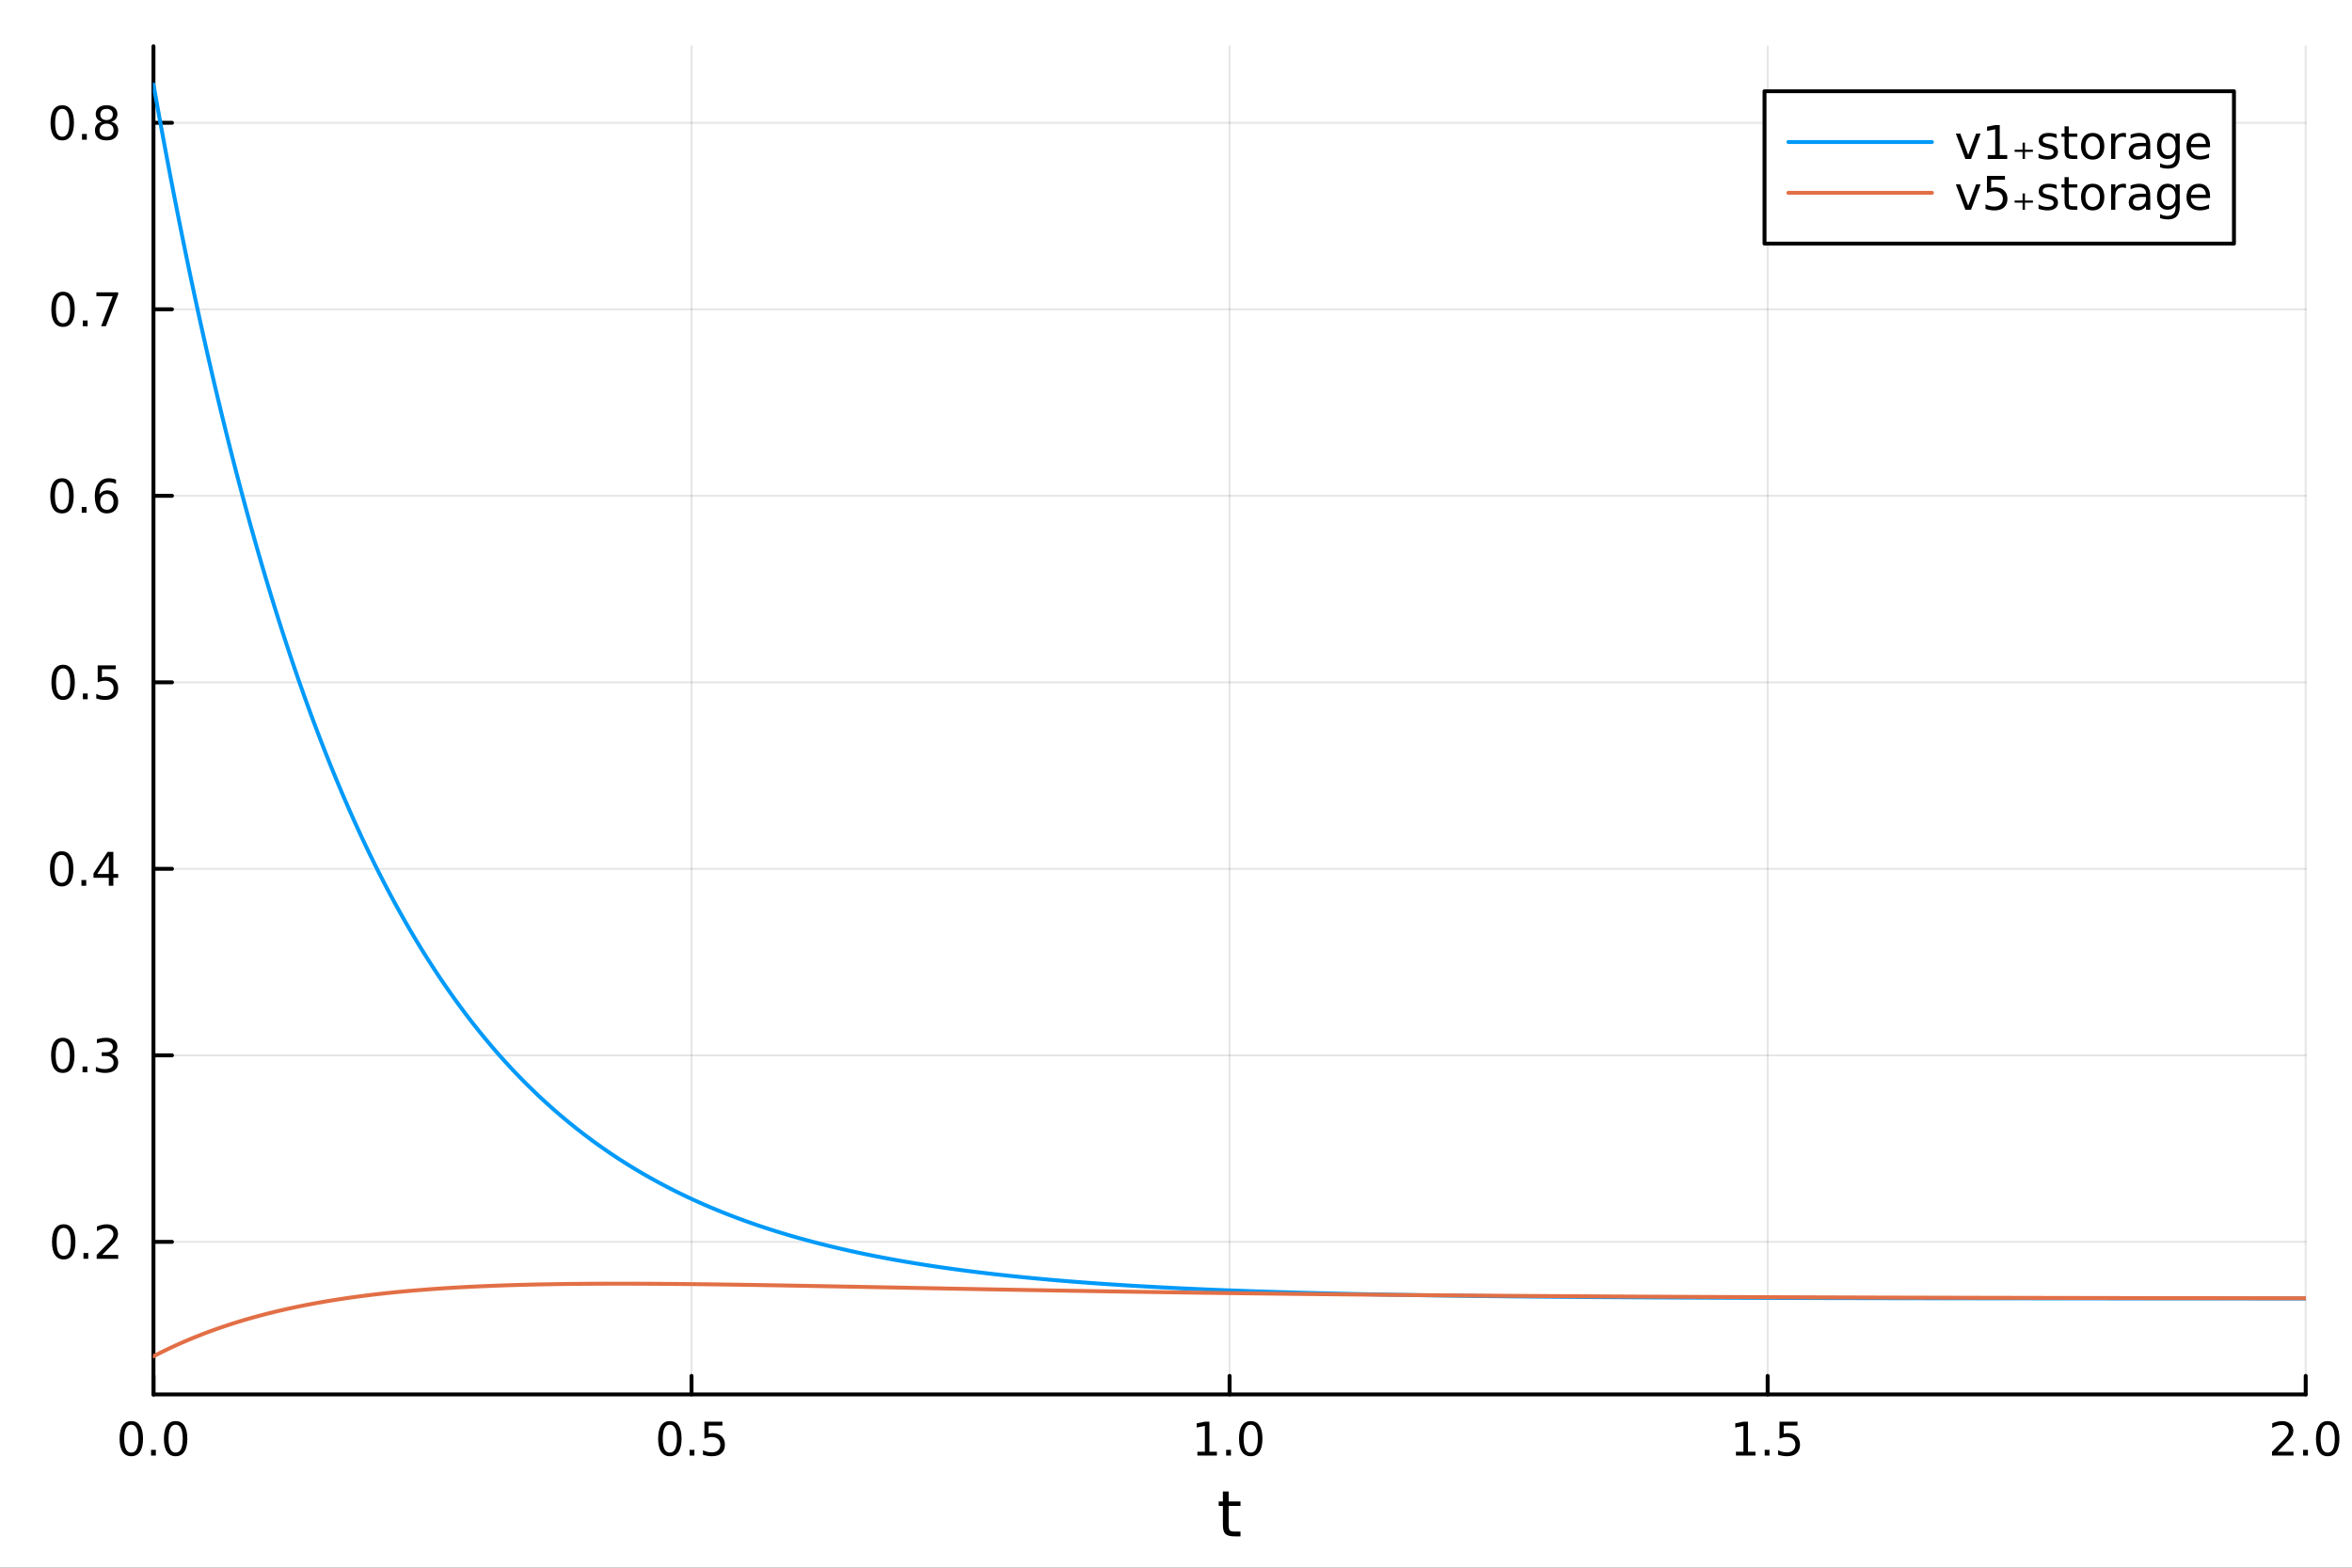 <?xml version="1.0" encoding="utf-8"?>
<svg xmlns="http://www.w3.org/2000/svg" xmlns:xlink="http://www.w3.org/1999/xlink" width="600" height="400" viewBox="0 0 2400 1600">
<rect x="0" y="0" width="2400" height="1600" fill="#333333" stroke="none"/>
<defs>
  <clipPath id="clip210">
    <rect x="0" y="0" width="2400" height="1600"/>
  </clipPath>
</defs>
<path clip-path="url(#clip210)" d="M0 1600 L2400 1600 L2400 0 L0 0  Z" fill="#ffffff" fill-rule="evenodd" fill-opacity="1"/>
<defs>
  <clipPath id="clip211">
    <rect x="480" y="0" width="1681" height="1600"/>
  </clipPath>
</defs>
<path clip-path="url(#clip210)" d="M156.598 1423.18 L2352.76 1423.18 L2352.76 47.244 L156.598 47.244  Z" fill="#ffffff" fill-rule="evenodd" fill-opacity="1"/>
<defs>
  <clipPath id="clip212">
    <rect x="156" y="47" width="2197" height="1377"/>
  </clipPath>
</defs>
<polyline clip-path="url(#clip212)" style="stroke:#000000; stroke-linecap:round; stroke-linejoin:round; stroke-width:2; stroke-opacity:0.1; fill:none" points="156.598,1423.18 156.598,47.244 "/>
<polyline clip-path="url(#clip212)" style="stroke:#000000; stroke-linecap:round; stroke-linejoin:round; stroke-width:2; stroke-opacity:0.1; fill:none" points="705.638,1423.18 705.638,47.244 "/>
<polyline clip-path="url(#clip212)" style="stroke:#000000; stroke-linecap:round; stroke-linejoin:round; stroke-width:2; stroke-opacity:0.1; fill:none" points="1254.68,1423.18 1254.68,47.244 "/>
<polyline clip-path="url(#clip212)" style="stroke:#000000; stroke-linecap:round; stroke-linejoin:round; stroke-width:2; stroke-opacity:0.1; fill:none" points="1803.72,1423.18 1803.72,47.244 "/>
<polyline clip-path="url(#clip212)" style="stroke:#000000; stroke-linecap:round; stroke-linejoin:round; stroke-width:2; stroke-opacity:0.1; fill:none" points="2352.76,1423.18 2352.76,47.244 "/>
<polyline clip-path="url(#clip212)" style="stroke:#000000; stroke-linecap:round; stroke-linejoin:round; stroke-width:2; stroke-opacity:0.1; fill:none" points="156.598,1267.44 2352.76,1267.44 "/>
<polyline clip-path="url(#clip212)" style="stroke:#000000; stroke-linecap:round; stroke-linejoin:round; stroke-width:2; stroke-opacity:0.1; fill:none" points="156.598,1077.09 2352.76,1077.09 "/>
<polyline clip-path="url(#clip212)" style="stroke:#000000; stroke-linecap:round; stroke-linejoin:round; stroke-width:2; stroke-opacity:0.1; fill:none" points="156.598,886.734 2352.76,886.734 "/>
<polyline clip-path="url(#clip212)" style="stroke:#000000; stroke-linecap:round; stroke-linejoin:round; stroke-width:2; stroke-opacity:0.1; fill:none" points="156.598,696.382 2352.76,696.382 "/>
<polyline clip-path="url(#clip212)" style="stroke:#000000; stroke-linecap:round; stroke-linejoin:round; stroke-width:2; stroke-opacity:0.1; fill:none" points="156.598,506.03 2352.76,506.03 "/>
<polyline clip-path="url(#clip212)" style="stroke:#000000; stroke-linecap:round; stroke-linejoin:round; stroke-width:2; stroke-opacity:0.1; fill:none" points="156.598,315.678 2352.76,315.678 "/>
<polyline clip-path="url(#clip212)" style="stroke:#000000; stroke-linecap:round; stroke-linejoin:round; stroke-width:2; stroke-opacity:0.1; fill:none" points="156.598,125.326 2352.76,125.326 "/>
<polyline clip-path="url(#clip210)" style="stroke:#000000; stroke-linecap:round; stroke-linejoin:round; stroke-width:4; stroke-opacity:1; fill:none" points="156.598,1423.18 2352.76,1423.18 "/>
<polyline clip-path="url(#clip210)" style="stroke:#000000; stroke-linecap:round; stroke-linejoin:round; stroke-width:4; stroke-opacity:1; fill:none" points="156.598,1423.18 156.598,1404.28 "/>
<polyline clip-path="url(#clip210)" style="stroke:#000000; stroke-linecap:round; stroke-linejoin:round; stroke-width:4; stroke-opacity:1; fill:none" points="705.638,1423.18 705.638,1404.28 "/>
<polyline clip-path="url(#clip210)" style="stroke:#000000; stroke-linecap:round; stroke-linejoin:round; stroke-width:4; stroke-opacity:1; fill:none" points="1254.68,1423.18 1254.68,1404.28 "/>
<polyline clip-path="url(#clip210)" style="stroke:#000000; stroke-linecap:round; stroke-linejoin:round; stroke-width:4; stroke-opacity:1; fill:none" points="1803.72,1423.18 1803.72,1404.28 "/>
<polyline clip-path="url(#clip210)" style="stroke:#000000; stroke-linecap:round; stroke-linejoin:round; stroke-width:4; stroke-opacity:1; fill:none" points="2352.76,1423.18 2352.76,1404.28 "/>
<path clip-path="url(#clip210)" d="M133.983 1454.1 Q130.372 1454.1 128.543 1457.66 Q126.737 1461.2 126.737 1468.33 Q126.737 1475.44 128.543 1479.01 Q130.372 1482.55 133.983 1482.55 Q137.617 1482.55 139.422 1479.01 Q141.251 1475.44 141.251 1468.33 Q141.251 1461.2 139.422 1457.66 Q137.617 1454.1 133.983 1454.1 M133.983 1450.39 Q139.793 1450.39 142.848 1455 Q145.927 1459.58 145.927 1468.33 Q145.927 1477.06 142.848 1481.67 Q139.793 1486.25 133.983 1486.25 Q128.172 1486.25 125.094 1481.67 Q122.038 1477.06 122.038 1468.33 Q122.038 1459.58 125.094 1455 Q128.172 1450.39 133.983 1450.39 Z" fill="#000000" fill-rule="nonzero" fill-opacity="1" /><path clip-path="url(#clip210)" d="M154.145 1479.7 L159.029 1479.7 L159.029 1485.58 L154.145 1485.58 L154.145 1479.7 Z" fill="#000000" fill-rule="nonzero" fill-opacity="1" /><path clip-path="url(#clip210)" d="M179.214 1454.1 Q175.603 1454.1 173.774 1457.66 Q171.969 1461.2 171.969 1468.33 Q171.969 1475.44 173.774 1479.01 Q175.603 1482.55 179.214 1482.55 Q182.848 1482.55 184.654 1479.01 Q186.482 1475.44 186.482 1468.33 Q186.482 1461.2 184.654 1457.66 Q182.848 1454.1 179.214 1454.1 M179.214 1450.39 Q185.024 1450.39 188.08 1455 Q191.158 1459.58 191.158 1468.33 Q191.158 1477.06 188.08 1481.67 Q185.024 1486.25 179.214 1486.25 Q173.404 1486.25 170.325 1481.67 Q167.269 1477.06 167.269 1468.33 Q167.269 1459.58 170.325 1455 Q173.404 1450.39 179.214 1450.39 Z" fill="#000000" fill-rule="nonzero" fill-opacity="1" /><path clip-path="url(#clip210)" d="M683.52 1454.1 Q679.909 1454.1 678.08 1457.66 Q676.274 1461.2 676.274 1468.33 Q676.274 1475.44 678.08 1479.01 Q679.909 1482.55 683.52 1482.55 Q687.154 1482.55 688.96 1479.01 Q690.788 1475.44 690.788 1468.33 Q690.788 1461.2 688.96 1457.66 Q687.154 1454.1 683.52 1454.1 M683.52 1450.39 Q689.33 1450.39 692.385 1455 Q695.464 1459.58 695.464 1468.33 Q695.464 1477.06 692.385 1481.67 Q689.33 1486.25 683.52 1486.25 Q677.71 1486.25 674.631 1481.67 Q671.575 1477.06 671.575 1468.33 Q671.575 1459.58 674.631 1455 Q677.71 1450.39 683.52 1450.39 Z" fill="#000000" fill-rule="nonzero" fill-opacity="1" /><path clip-path="url(#clip210)" d="M703.682 1479.7 L708.566 1479.7 L708.566 1485.58 L703.682 1485.58 L703.682 1479.7 Z" fill="#000000" fill-rule="nonzero" fill-opacity="1" /><path clip-path="url(#clip210)" d="M718.797 1451.02 L737.154 1451.02 L737.154 1454.96 L723.08 1454.96 L723.08 1463.43 Q724.098 1463.08 725.117 1462.92 Q726.135 1462.73 727.154 1462.73 Q732.941 1462.73 736.32 1465.9 Q739.7 1469.08 739.7 1474.49 Q739.7 1480.07 736.228 1483.17 Q732.756 1486.25 726.436 1486.25 Q724.26 1486.25 721.992 1485.88 Q719.746 1485.51 717.339 1484.77 L717.339 1480.07 Q719.422 1481.2 721.645 1481.76 Q723.867 1482.32 726.344 1482.32 Q730.348 1482.32 732.686 1480.21 Q735.024 1478.1 735.024 1474.49 Q735.024 1470.88 732.686 1468.77 Q730.348 1466.67 726.344 1466.67 Q724.469 1466.67 722.594 1467.08 Q720.742 1467.5 718.797 1468.38 L718.797 1451.02 Z" fill="#000000" fill-rule="nonzero" fill-opacity="1" /><path clip-path="url(#clip210)" d="M1221.83 1481.64 L1229.47 1481.64 L1229.47 1455.28 L1221.16 1456.95 L1221.16 1452.69 L1229.42 1451.02 L1234.1 1451.02 L1234.1 1481.64 L1241.74 1481.64 L1241.74 1485.58 L1221.83 1485.58 L1221.83 1481.64 Z" fill="#000000" fill-rule="nonzero" fill-opacity="1" /><path clip-path="url(#clip210)" d="M1251.18 1479.7 L1256.07 1479.7 L1256.07 1485.58 L1251.18 1485.58 L1251.18 1479.7 Z" fill="#000000" fill-rule="nonzero" fill-opacity="1" /><path clip-path="url(#clip210)" d="M1276.25 1454.1 Q1272.64 1454.1 1270.81 1457.66 Q1269.01 1461.2 1269.01 1468.33 Q1269.01 1475.44 1270.81 1479.01 Q1272.64 1482.55 1276.25 1482.55 Q1279.89 1482.55 1281.69 1479.01 Q1283.52 1475.44 1283.52 1468.33 Q1283.52 1461.2 1281.69 1457.66 Q1279.89 1454.1 1276.25 1454.1 M1276.25 1450.39 Q1282.06 1450.39 1285.12 1455 Q1288.2 1459.58 1288.2 1468.33 Q1288.2 1477.06 1285.12 1481.67 Q1282.06 1486.25 1276.25 1486.25 Q1270.44 1486.25 1267.36 1481.67 Q1264.31 1477.06 1264.31 1468.33 Q1264.31 1459.58 1267.36 1455 Q1270.44 1450.39 1276.25 1450.39 Z" fill="#000000" fill-rule="nonzero" fill-opacity="1" /><path clip-path="url(#clip210)" d="M1771.37 1481.64 L1779.01 1481.64 L1779.01 1455.28 L1770.7 1456.95 L1770.7 1452.69 L1778.96 1451.02 L1783.64 1451.02 L1783.64 1481.64 L1791.27 1481.64 L1791.27 1485.58 L1771.37 1485.58 L1771.37 1481.64 Z" fill="#000000" fill-rule="nonzero" fill-opacity="1" /><path clip-path="url(#clip210)" d="M1800.72 1479.7 L1805.6 1479.7 L1805.6 1485.58 L1800.72 1485.58 L1800.72 1479.7 Z" fill="#000000" fill-rule="nonzero" fill-opacity="1" /><path clip-path="url(#clip210)" d="M1815.83 1451.02 L1834.19 1451.02 L1834.19 1454.96 L1820.12 1454.96 L1820.12 1463.43 Q1821.14 1463.08 1822.15 1462.92 Q1823.17 1462.73 1824.19 1462.73 Q1829.98 1462.73 1833.36 1465.9 Q1836.74 1469.08 1836.74 1474.49 Q1836.74 1480.07 1833.26 1483.17 Q1829.79 1486.25 1823.47 1486.25 Q1821.3 1486.25 1819.03 1485.88 Q1816.78 1485.51 1814.38 1484.77 L1814.38 1480.07 Q1816.46 1481.2 1818.68 1481.76 Q1820.9 1482.32 1823.38 1482.32 Q1827.39 1482.32 1829.72 1480.21 Q1832.06 1478.1 1832.06 1474.49 Q1832.06 1470.88 1829.72 1468.77 Q1827.39 1466.67 1823.38 1466.67 Q1821.51 1466.67 1819.63 1467.08 Q1817.78 1467.5 1815.83 1468.38 L1815.83 1451.02 Z" fill="#000000" fill-rule="nonzero" fill-opacity="1" /><path clip-path="url(#clip210)" d="M2323.99 1481.64 L2340.31 1481.64 L2340.31 1485.58 L2318.37 1485.58 L2318.37 1481.64 Q2321.03 1478.89 2325.61 1474.26 Q2330.22 1469.61 2331.4 1468.27 Q2333.65 1465.74 2334.53 1464.01 Q2335.43 1462.25 2335.43 1460.56 Q2335.43 1457.8 2333.49 1456.07 Q2331.56 1454.33 2328.46 1454.33 Q2326.26 1454.33 2323.81 1455.09 Q2321.38 1455.86 2318.6 1457.41 L2318.6 1452.69 Q2321.43 1451.55 2323.88 1450.97 Q2326.33 1450.39 2328.37 1450.39 Q2333.74 1450.39 2336.93 1453.08 Q2340.13 1455.77 2340.13 1460.26 Q2340.13 1462.39 2339.32 1464.31 Q2338.53 1466.2 2336.42 1468.8 Q2335.85 1469.47 2332.74 1472.69 Q2329.64 1475.88 2323.99 1481.64 Z" fill="#000000" fill-rule="nonzero" fill-opacity="1" /><path clip-path="url(#clip210)" d="M2350.13 1479.7 L2355.01 1479.7 L2355.01 1485.58 L2350.13 1485.58 L2350.13 1479.7 Z" fill="#000000" fill-rule="nonzero" fill-opacity="1" /><path clip-path="url(#clip210)" d="M2375.2 1454.1 Q2371.59 1454.1 2369.76 1457.66 Q2367.95 1461.2 2367.95 1468.33 Q2367.95 1475.44 2369.76 1479.01 Q2371.59 1482.55 2375.2 1482.55 Q2378.83 1482.55 2380.64 1479.01 Q2382.47 1475.44 2382.47 1468.33 Q2382.47 1461.2 2380.64 1457.66 Q2378.83 1454.1 2375.2 1454.1 M2375.2 1450.39 Q2381.01 1450.39 2384.06 1455 Q2387.14 1459.58 2387.14 1468.33 Q2387.14 1477.06 2384.06 1481.67 Q2381.01 1486.25 2375.2 1486.25 Q2369.39 1486.25 2366.31 1481.67 Q2363.25 1477.06 2363.25 1468.33 Q2363.25 1459.58 2366.31 1455 Q2369.39 1450.39 2375.2 1450.39 Z" fill="#000000" fill-rule="nonzero" fill-opacity="1" /><path clip-path="url(#clip210)" d="M1253.74 1522.27 L1253.74 1532.4 L1265.8 1532.4 L1265.8 1536.95 L1253.74 1536.95 L1253.74 1556.3 Q1253.74 1560.66 1254.92 1561.9 Q1256.13 1563.14 1259.79 1563.14 L1265.8 1563.14 L1265.8 1568.04 L1259.79 1568.04 Q1253.01 1568.04 1250.43 1565.53 Q1247.85 1562.98 1247.85 1556.3 L1247.85 1536.95 L1243.55 1536.95 L1243.55 1532.4 L1247.85 1532.4 L1247.85 1522.27 L1253.74 1522.27 Z" fill="#000000" fill-rule="nonzero" fill-opacity="1" /><polyline clip-path="url(#clip210)" style="stroke:#000000; stroke-linecap:round; stroke-linejoin:round; stroke-width:4; stroke-opacity:1; fill:none" points="156.598,1423.18 156.598,47.244 "/>
<polyline clip-path="url(#clip210)" style="stroke:#000000; stroke-linecap:round; stroke-linejoin:round; stroke-width:4; stroke-opacity:1; fill:none" points="156.598,1267.44 175.496,1267.44 "/>
<polyline clip-path="url(#clip210)" style="stroke:#000000; stroke-linecap:round; stroke-linejoin:round; stroke-width:4; stroke-opacity:1; fill:none" points="156.598,1077.09 175.496,1077.09 "/>
<polyline clip-path="url(#clip210)" style="stroke:#000000; stroke-linecap:round; stroke-linejoin:round; stroke-width:4; stroke-opacity:1; fill:none" points="156.598,886.734 175.496,886.734 "/>
<polyline clip-path="url(#clip210)" style="stroke:#000000; stroke-linecap:round; stroke-linejoin:round; stroke-width:4; stroke-opacity:1; fill:none" points="156.598,696.382 175.496,696.382 "/>
<polyline clip-path="url(#clip210)" style="stroke:#000000; stroke-linecap:round; stroke-linejoin:round; stroke-width:4; stroke-opacity:1; fill:none" points="156.598,506.03 175.496,506.03 "/>
<polyline clip-path="url(#clip210)" style="stroke:#000000; stroke-linecap:round; stroke-linejoin:round; stroke-width:4; stroke-opacity:1; fill:none" points="156.598,315.678 175.496,315.678 "/>
<polyline clip-path="url(#clip210)" style="stroke:#000000; stroke-linecap:round; stroke-linejoin:round; stroke-width:4; stroke-opacity:1; fill:none" points="156.598,125.326 175.496,125.326 "/>
<path clip-path="url(#clip210)" d="M65.02 1253.24 Q61.409 1253.24 59.58 1256.8 Q57.775 1260.34 57.775 1267.47 Q57.775 1274.58 59.58 1278.14 Q61.409 1281.69 65.02 1281.69 Q68.654 1281.69 70.46 1278.14 Q72.288 1274.58 72.288 1267.47 Q72.288 1260.34 70.46 1256.8 Q68.654 1253.24 65.02 1253.24 M65.02 1249.53 Q70.83 1249.53 73.885 1254.14 Q76.964 1258.72 76.964 1267.47 Q76.964 1276.2 73.885 1280.81 Q70.83 1285.39 65.02 1285.39 Q59.21 1285.39 56.131 1280.81 Q53.075 1276.2 53.075 1267.47 Q53.075 1258.72 56.131 1254.14 Q59.21 1249.53 65.02 1249.53 Z" fill="#000000" fill-rule="nonzero" fill-opacity="1" /><path clip-path="url(#clip210)" d="M85.182 1278.84 L90.066 1278.84 L90.066 1284.72 L85.182 1284.72 L85.182 1278.84 Z" fill="#000000" fill-rule="nonzero" fill-opacity="1" /><path clip-path="url(#clip210)" d="M104.279 1280.78 L120.598 1280.78 L120.598 1284.72 L98.654 1284.72 L98.654 1280.78 Q101.316 1278.03 105.899 1273.4 Q110.506 1268.75 111.686 1267.4 Q113.932 1264.88 114.811 1263.14 Q115.714 1261.38 115.714 1259.69 Q115.714 1256.94 113.77 1255.2 Q111.848 1253.47 108.746 1253.47 Q106.547 1253.47 104.094 1254.23 Q101.663 1255 98.885 1256.55 L98.885 1251.82 Q101.709 1250.69 104.163 1250.11 Q106.617 1249.53 108.654 1249.53 Q114.024 1249.53 117.219 1252.22 Q120.413 1254.9 120.413 1259.39 Q120.413 1261.52 119.603 1263.44 Q118.816 1265.34 116.709 1267.94 Q116.131 1268.61 113.029 1271.82 Q109.927 1275.02 104.279 1280.78 Z" fill="#000000" fill-rule="nonzero" fill-opacity="1" /><path clip-path="url(#clip210)" d="M64.071 1062.88 Q60.46 1062.88 58.631 1066.45 Q56.825 1069.99 56.825 1077.12 Q56.825 1084.23 58.631 1087.79 Q60.46 1091.33 64.071 1091.33 Q67.705 1091.33 69.51 1087.79 Q71.339 1084.23 71.339 1077.12 Q71.339 1069.99 69.51 1066.45 Q67.705 1062.88 64.071 1062.88 M64.071 1059.18 Q69.881 1059.18 72.936 1063.79 Q76.015 1068.37 76.015 1077.12 Q76.015 1085.85 72.936 1090.45 Q69.881 1095.04 64.071 1095.04 Q58.261 1095.04 55.182 1090.45 Q52.126 1085.85 52.126 1077.12 Q52.126 1068.37 55.182 1063.79 Q58.261 1059.18 64.071 1059.18 Z" fill="#000000" fill-rule="nonzero" fill-opacity="1" /><path clip-path="url(#clip210)" d="M84.233 1088.49 L89.117 1088.49 L89.117 1094.37 L84.233 1094.37 L84.233 1088.49 Z" fill="#000000" fill-rule="nonzero" fill-opacity="1" /><path clip-path="url(#clip210)" d="M113.469 1075.73 Q116.825 1076.45 118.7 1078.72 Q120.598 1080.99 120.598 1084.32 Q120.598 1089.44 117.08 1092.24 Q113.561 1095.04 107.08 1095.04 Q104.904 1095.04 102.589 1094.6 Q100.297 1094.18 97.844 1093.32 L97.844 1088.81 Q99.788 1089.94 102.103 1090.52 Q104.418 1091.1 106.941 1091.1 Q111.339 1091.1 113.631 1089.37 Q115.945 1087.63 115.945 1084.32 Q115.945 1081.26 113.793 1079.55 Q111.663 1077.81 107.844 1077.81 L103.816 1077.81 L103.816 1073.97 L108.029 1073.97 Q111.478 1073.97 113.307 1072.61 Q115.135 1071.22 115.135 1068.62 Q115.135 1065.96 113.237 1064.55 Q111.362 1063.12 107.844 1063.12 Q105.922 1063.12 103.723 1063.53 Q101.524 1063.95 98.885 1064.83 L98.885 1060.66 Q101.547 1059.92 103.862 1059.55 Q106.2 1059.18 108.26 1059.18 Q113.584 1059.18 116.686 1061.61 Q119.788 1064.02 119.788 1068.14 Q119.788 1071.01 118.145 1073 Q116.501 1074.97 113.469 1075.73 Z" fill="#000000" fill-rule="nonzero" fill-opacity="1" /><path clip-path="url(#clip210)" d="M62.937 872.532 Q59.325 872.532 57.497 876.097 Q55.691 879.639 55.691 886.768 Q55.691 893.875 57.497 897.44 Q59.325 900.981 62.937 900.981 Q66.571 900.981 68.376 897.44 Q70.205 893.875 70.205 886.768 Q70.205 879.639 68.376 876.097 Q66.571 872.532 62.937 872.532 M62.937 868.829 Q68.747 868.829 71.802 873.435 Q74.881 878.018 74.881 886.768 Q74.881 895.495 71.802 900.102 Q68.747 904.685 62.937 904.685 Q57.126 904.685 54.048 900.102 Q50.992 895.495 50.992 886.768 Q50.992 878.018 54.048 873.435 Q57.126 868.829 62.937 868.829 Z" fill="#000000" fill-rule="nonzero" fill-opacity="1" /><path clip-path="url(#clip210)" d="M83.098 898.134 L87.983 898.134 L87.983 904.014 L83.098 904.014 L83.098 898.134 Z" fill="#000000" fill-rule="nonzero" fill-opacity="1" /><path clip-path="url(#clip210)" d="M111.015 873.528 L99.21 891.977 L111.015 891.977 L111.015 873.528 M109.788 869.454 L115.668 869.454 L115.668 891.977 L120.598 891.977 L120.598 895.866 L115.668 895.866 L115.668 904.014 L111.015 904.014 L111.015 895.866 L95.413 895.866 L95.413 891.352 L109.788 869.454 Z" fill="#000000" fill-rule="nonzero" fill-opacity="1" /><path clip-path="url(#clip210)" d="M64.418 682.18 Q60.807 682.18 58.978 685.745 Q57.173 689.287 57.173 696.416 Q57.173 703.523 58.978 707.088 Q60.807 710.629 64.418 710.629 Q68.052 710.629 69.858 707.088 Q71.686 703.523 71.686 696.416 Q71.686 689.287 69.858 685.745 Q68.052 682.18 64.418 682.18 M64.418 678.477 Q70.228 678.477 73.284 683.083 Q76.362 687.667 76.362 696.416 Q76.362 705.143 73.284 709.75 Q70.228 714.333 64.418 714.333 Q58.608 714.333 55.529 709.75 Q52.474 705.143 52.474 696.416 Q52.474 687.667 55.529 683.083 Q58.608 678.477 64.418 678.477 Z" fill="#000000" fill-rule="nonzero" fill-opacity="1" /><path clip-path="url(#clip210)" d="M84.58 707.782 L89.464 707.782 L89.464 713.662 L84.58 713.662 L84.58 707.782 Z" fill="#000000" fill-rule="nonzero" fill-opacity="1" /><path clip-path="url(#clip210)" d="M99.696 679.102 L118.052 679.102 L118.052 683.037 L103.978 683.037 L103.978 691.509 Q104.996 691.162 106.015 691 Q107.033 690.815 108.052 690.815 Q113.839 690.815 117.219 693.986 Q120.598 697.157 120.598 702.574 Q120.598 708.153 117.126 711.254 Q113.654 714.333 107.334 714.333 Q105.159 714.333 102.89 713.963 Q100.645 713.592 98.237 712.852 L98.237 708.153 Q100.321 709.287 102.543 709.842 Q104.765 710.398 107.242 710.398 Q111.246 710.398 113.584 708.291 Q115.922 706.185 115.922 702.574 Q115.922 698.963 113.584 696.856 Q111.246 694.75 107.242 694.75 Q105.367 694.75 103.492 695.166 Q101.64 695.583 99.696 696.463 L99.696 679.102 Z" fill="#000000" fill-rule="nonzero" fill-opacity="1" /><path clip-path="url(#clip210)" d="M63.261 491.829 Q59.65 491.829 57.821 495.393 Q56.015 498.935 56.015 506.065 Q56.015 513.171 57.821 516.736 Q59.65 520.277 63.261 520.277 Q66.895 520.277 68.7 516.736 Q70.529 513.171 70.529 506.065 Q70.529 498.935 68.7 495.393 Q66.895 491.829 63.261 491.829 M63.261 488.125 Q69.071 488.125 72.126 492.731 Q75.205 497.315 75.205 506.065 Q75.205 514.791 72.126 519.398 Q69.071 523.981 63.261 523.981 Q57.45 523.981 54.372 519.398 Q51.316 514.791 51.316 506.065 Q51.316 497.315 54.372 492.731 Q57.45 488.125 63.261 488.125 Z" fill="#000000" fill-rule="nonzero" fill-opacity="1" /><path clip-path="url(#clip210)" d="M83.422 517.43 L88.307 517.43 L88.307 523.31 L83.422 523.31 L83.422 517.43 Z" fill="#000000" fill-rule="nonzero" fill-opacity="1" /><path clip-path="url(#clip210)" d="M109.071 504.166 Q105.922 504.166 104.071 506.319 Q102.242 508.472 102.242 512.222 Q102.242 515.949 104.071 518.125 Q105.922 520.277 109.071 520.277 Q112.219 520.277 114.047 518.125 Q115.899 515.949 115.899 512.222 Q115.899 508.472 114.047 506.319 Q112.219 504.166 109.071 504.166 M118.353 489.514 L118.353 493.773 Q116.594 492.94 114.788 492.5 Q113.006 492.06 111.246 492.06 Q106.617 492.06 104.163 495.185 Q101.733 498.31 101.385 504.629 Q102.751 502.616 104.811 501.551 Q106.871 500.463 109.348 500.463 Q114.557 500.463 117.566 503.634 Q120.598 506.782 120.598 512.222 Q120.598 517.546 117.45 520.764 Q114.302 523.981 109.071 523.981 Q103.075 523.981 99.904 519.398 Q96.733 514.791 96.733 506.065 Q96.733 497.87 100.621 493.009 Q104.51 488.125 111.061 488.125 Q112.82 488.125 114.603 488.472 Q116.408 488.819 118.353 489.514 Z" fill="#000000" fill-rule="nonzero" fill-opacity="1" /><path clip-path="url(#clip210)" d="M64.325 301.477 Q60.714 301.477 58.886 305.041 Q57.08 308.583 57.08 315.713 Q57.08 322.819 58.886 326.384 Q60.714 329.926 64.325 329.926 Q67.96 329.926 69.765 326.384 Q71.594 322.819 71.594 315.713 Q71.594 308.583 69.765 305.041 Q67.96 301.477 64.325 301.477 M64.325 297.773 Q70.135 297.773 73.191 302.379 Q76.27 306.963 76.27 315.713 Q76.27 324.439 73.191 329.046 Q70.135 333.629 64.325 333.629 Q58.515 333.629 55.437 329.046 Q52.381 324.439 52.381 315.713 Q52.381 306.963 55.437 302.379 Q58.515 297.773 64.325 297.773 Z" fill="#000000" fill-rule="nonzero" fill-opacity="1" /><path clip-path="url(#clip210)" d="M84.487 327.078 L89.371 327.078 L89.371 332.958 L84.487 332.958 L84.487 327.078 Z" fill="#000000" fill-rule="nonzero" fill-opacity="1" /><path clip-path="url(#clip210)" d="M98.376 298.398 L120.598 298.398 L120.598 300.389 L108.052 332.958 L103.168 332.958 L114.973 302.333 L98.376 302.333 L98.376 298.398 Z" fill="#000000" fill-rule="nonzero" fill-opacity="1" /><path clip-path="url(#clip210)" d="M63.515 111.125 Q59.904 111.125 58.075 114.69 Q56.27 118.231 56.27 125.361 Q56.27 132.467 58.075 136.032 Q59.904 139.574 63.515 139.574 Q67.149 139.574 68.955 136.032 Q70.784 132.467 70.784 125.361 Q70.784 118.231 68.955 114.69 Q67.149 111.125 63.515 111.125 M63.515 107.421 Q69.325 107.421 72.381 112.027 Q75.46 116.611 75.46 125.361 Q75.46 134.088 72.381 138.694 Q69.325 143.277 63.515 143.277 Q57.705 143.277 54.626 138.694 Q51.571 134.088 51.571 125.361 Q51.571 116.611 54.626 112.027 Q57.705 107.421 63.515 107.421 Z" fill="#000000" fill-rule="nonzero" fill-opacity="1" /><path clip-path="url(#clip210)" d="M83.677 136.726 L88.561 136.726 L88.561 142.606 L83.677 142.606 L83.677 136.726 Z" fill="#000000" fill-rule="nonzero" fill-opacity="1" /><path clip-path="url(#clip210)" d="M108.746 126.194 Q105.413 126.194 103.492 127.976 Q101.594 129.759 101.594 132.884 Q101.594 136.009 103.492 137.791 Q105.413 139.574 108.746 139.574 Q112.08 139.574 114.001 137.791 Q115.922 135.986 115.922 132.884 Q115.922 129.759 114.001 127.976 Q112.103 126.194 108.746 126.194 M104.071 124.203 Q101.061 123.463 99.371 121.402 Q97.705 119.342 97.705 116.379 Q97.705 112.236 100.645 109.828 Q103.608 107.421 108.746 107.421 Q113.908 107.421 116.848 109.828 Q119.788 112.236 119.788 116.379 Q119.788 119.342 118.098 121.402 Q116.432 123.463 113.445 124.203 Q116.825 124.99 118.7 127.282 Q120.598 129.574 120.598 132.884 Q120.598 137.907 117.52 140.592 Q114.464 143.277 108.746 143.277 Q103.029 143.277 99.95 140.592 Q96.895 137.907 96.895 132.884 Q96.895 129.574 98.793 127.282 Q100.691 124.99 104.071 124.203 M102.358 116.819 Q102.358 119.504 104.024 121.009 Q105.714 122.514 108.746 122.514 Q111.756 122.514 113.445 121.009 Q115.158 119.504 115.158 116.819 Q115.158 114.134 113.445 112.629 Q111.756 111.125 108.746 111.125 Q105.714 111.125 104.024 112.629 Q102.358 114.134 102.358 116.819 Z" fill="#000000" fill-rule="nonzero" fill-opacity="1" /><polyline clip-path="url(#clip212)" style="stroke:#009af9; stroke-linecap:round; stroke-linejoin:round; stroke-width:4; stroke-opacity:1; fill:none" points="156.598,86.186 158.797,98.528 160.995,110.747 163.193,122.844 165.392,134.821 167.59,146.679 169.788,158.418 171.987,170.041 174.185,181.548 176.383,192.94 178.582,204.219 180.78,215.385 182.979,226.44 185.177,237.386 187.375,248.222 189.574,258.95 191.772,269.571 193.97,280.087 196.169,290.497 198.367,300.805 200.565,311.009 202.764,321.112 204.962,331.114 207.16,341.017 209.359,350.82 211.557,360.527 213.755,370.136 215.954,379.65 218.152,389.069 220.351,398.395 222.549,407.627 224.747,416.767 226.946,425.817 229.144,434.776 231.342,443.646 233.541,452.428 235.739,461.122 237.937,469.73 240.136,478.252 242.334,486.689 244.532,495.042 246.731,503.312 248.929,511.499 251.128,519.605 253.326,527.63 255.524,535.576 257.723,543.442 259.921,551.23 262.119,558.94 264.318,566.573 266.516,574.13 268.714,581.612 270.913,589.02 273.111,596.354 275.309,603.614 277.508,610.803 279.706,617.92 281.905,624.965 284.103,631.941 286.301,638.847 288.5,645.685 290.698,652.454 292.896,659.156 295.095,665.792 297.293,672.361 299.491,678.865 301.69,685.304 303.888,691.679 306.086,697.99 308.285,704.239 310.483,710.425 312.682,716.549 314.88,722.613 317.078,728.616 319.277,734.56 321.475,740.444 323.673,746.27 325.872,752.037 328.07,757.747 330.268,763.4 332.467,768.997 334.665,774.538 336.863,780.024 339.062,785.456 341.26,790.833 343.458,796.157 345.657,801.427 347.855,806.645 350.054,811.811 352.252,816.926 354.45,821.99 356.649,827.003 358.847,831.967 361.045,836.881 363.244,841.746 365.442,846.562 367.64,851.331 369.839,856.052 372.037,860.726 374.235,865.354 376.434,869.935 378.632,874.471 380.831,878.962 383.029,883.408 385.227,887.81 387.426,892.168 389.624,896.483 391.822,900.754 394.021,904.983 396.219,909.17 398.417,913.315 400.616,917.419 402.814,921.482 405.012,925.505 407.211,929.487 409.409,933.43 411.608,937.333 413.806,941.198 416.004,945.024 418.203,948.812 420.401,952.562 422.599,956.275 424.798,959.95 426.996,963.59 429.194,967.192 431.393,970.759 433.591,974.291 435.789,977.787 437.988,981.249 440.186,984.676 442.385,988.069 444.583,991.428 446.781,994.754 448.98,998.046 451.178,1001.31 453.376,1004.53 455.575,1007.73 457.773,1010.89 459.971,1014.02 462.17,1017.12 464.368,1020.19 466.566,1023.23 468.765,1026.24 470.963,1029.22 473.162,1032.17 475.36,1035.09 477.558,1037.98 479.757,1040.84 481.955,1043.68 484.153,1046.48 486.352,1049.26 488.55,1052.01 490.748,1054.73 492.947,1057.43 495.145,1060.1 497.343,1062.74 499.542,1065.35 501.74,1067.94 503.938,1070.51 506.137,1073.05 508.335,1075.56 510.534,1078.05 512.732,1080.51 514.93,1082.95 517.129,1085.36 519.327,1087.75 521.525,1090.12 523.724,1092.46 525.922,1094.78 528.12,1097.08 530.319,1099.35 532.517,1101.6 534.715,1103.83 536.914,1106.04 539.112,1108.22 541.311,1110.38 543.509,1112.52 545.707,1114.64 547.906,1116.74 550.104,1118.82 552.302,1120.88 554.501,1122.91 556.699,1124.93 558.897,1126.92 561.096,1128.9 563.294,1130.86 565.492,1132.79 567.691,1134.71 569.889,1136.61 572.088,1138.49 574.286,1140.35 576.484,1142.19 578.683,1144.02 580.881,1145.83 583.079,1147.61 585.278,1149.38 587.476,1151.14 589.674,1152.87 591.873,1154.59 594.071,1156.29 596.269,1157.98 598.468,1159.64 600.666,1161.29 602.865,1162.93 605.063,1164.55 607.261,1166.15 609.46,1167.73 611.658,1169.3 613.856,1170.86 616.055,1172.4 618.253,1173.92 620.451,1175.43 622.65,1176.92 624.848,1178.4 627.046,1179.86 629.245,1181.31 631.443,1182.75 633.641,1184.17 635.84,1185.57 638.038,1186.96 640.237,1188.34 642.435,1189.71 644.633,1191.06 646.832,1192.39 649.03,1193.72 651.228,1195.03 653.427,1196.33 655.625,1197.61 657.823,1198.88 660.022,1200.14 662.22,1201.39 664.418,1202.62 666.617,1203.84 668.815,1205.05 671.014,1206.25 673.212,1207.44 675.41,1208.61 677.609,1209.77 679.807,1210.93 682.005,1212.06 684.204,1213.19 686.402,1214.31 688.6,1215.42 690.799,1216.51 692.997,1217.59 695.195,1218.67 697.394,1219.73 699.592,1220.78 701.791,1221.82 703.989,1222.85 706.187,1223.88 708.386,1224.89 710.584,1225.89 712.782,1226.88 714.981,1227.86 717.179,1228.83 719.377,1229.79 721.576,1230.74 723.774,1231.69 725.972,1232.62 728.171,1233.54 730.369,1234.46 732.568,1235.36 734.766,1236.26 736.964,1237.15 739.163,1238.03 741.361,1238.9 743.559,1239.76 745.758,1240.61 747.956,1241.45 750.154,1242.29 752.353,1243.12 754.551,1243.93 756.749,1244.75 758.948,1245.55 761.146,1246.34 763.344,1247.13 765.543,1247.91 767.741,1248.68 769.94,1249.44 772.138,1250.2 774.336,1250.95 776.535,1251.69 778.733,1252.42 780.931,1253.15 783.13,1253.87 785.328,1254.58 787.526,1255.28 789.725,1255.98 791.923,1256.67 794.121,1257.35 796.32,1258.03 798.518,1258.7 800.717,1259.36 802.915,1260.02 805.113,1260.67 807.312,1261.32 809.51,1261.95 811.708,1262.58 813.907,1263.21 816.105,1263.83 818.303,1264.44 820.502,1265.05 822.7,1265.65 824.898,1266.24 827.097,1266.83 829.295,1267.41 831.494,1267.99 833.692,1268.56 835.89,1269.13 838.089,1269.69 840.287,1270.24 842.485,1270.79 844.684,1271.33 846.882,1271.87 849.08,1272.4 851.279,1272.93 853.477,1273.45 855.675,1273.97 857.874,1274.48 860.072,1274.99 862.271,1275.49 864.469,1275.99 866.667,1276.48 868.866,1276.97 871.064,1277.45 873.262,1277.93 875.461,1278.4 877.659,1278.87 879.857,1279.33 882.056,1279.79 884.254,1280.24 886.452,1280.69 888.651,1281.14 890.849,1281.58 893.048,1282.01 895.246,1282.44 897.444,1282.87 899.643,1283.3 901.841,1283.71 904.039,1284.13 906.238,1284.54 908.436,1284.95 910.634,1285.35 912.833,1285.75 915.031,1286.14 917.229,1286.53 919.428,1286.92 921.626,1287.3 923.824,1287.68 926.023,1288.05 928.221,1288.43 930.42,1288.79 932.618,1289.16 934.816,1289.52 937.015,1289.87 939.213,1290.23 941.411,1290.58 943.61,1290.92 945.808,1291.27 948.006,1291.6 950.205,1291.94 952.403,1292.27 954.601,1292.6 956.8,1292.93 958.998,1293.25 961.197,1293.57 963.395,1293.89 965.593,1294.2 967.792,1294.51 969.99,1294.82 972.188,1295.12 974.387,1295.42 976.585,1295.72 978.783,1296.01 980.982,1296.3 983.18,1296.59 985.378,1296.88 987.577,1297.16 989.775,1297.44 991.974,1297.72 994.172,1297.99 996.37,1298.27 998.569,1298.54 1000.77,1298.8 1002.97,1299.07 1005.16,1299.33 1007.36,1299.59 1009.56,1299.84 1011.76,1300.1 1013.96,1300.35 1016.16,1300.6 1018.35,1300.84 1020.55,1301.09 1022.75,1301.33 1024.95,1301.57 1027.15,1301.81 1029.35,1302.04 1031.54,1302.27 1033.74,1302.5 1035.94,1302.73 1038.14,1302.96 1040.34,1303.18 1042.54,1303.4 1044.73,1303.62 1046.93,1303.84 1049.13,1304.05 1051.33,1304.26 1053.53,1304.47 1055.73,1304.68 1057.92,1304.89 1060.12,1305.09 1062.32,1305.29 1064.52,1305.49 1066.72,1305.69 1068.92,1305.89 1071.11,1306.08 1073.31,1306.27 1075.51,1306.46 1077.71,1306.65 1079.91,1306.84 1082.11,1307.02 1084.3,1307.2 1086.5,1307.39 1088.7,1307.56 1090.9,1307.74 1093.1,1307.92 1095.3,1308.09 1097.49,1308.26 1099.69,1308.43 1101.89,1308.6 1104.09,1308.77 1106.29,1308.93 1108.49,1309.1 1110.68,1309.26 1112.88,1309.42 1115.08,1309.58 1117.28,1309.73 1119.48,1309.89 1121.68,1310.04 1123.87,1310.19 1126.07,1310.35 1128.27,1310.49 1130.47,1310.64 1132.67,1310.79 1134.87,1310.93 1137.07,1311.08 1139.26,1311.22 1141.46,1311.36 1143.66,1311.5 1145.86,1311.64 1148.06,1311.77 1150.26,1311.91 1152.45,1312.04 1154.65,1312.17 1156.85,1312.3 1159.05,1312.43 1161.25,1312.56 1163.45,1312.69 1165.64,1312.81 1167.84,1312.94 1170.04,1313.06 1172.24,1313.18 1174.44,1313.3 1176.64,1313.42 1178.83,1313.54 1181.03,1313.66 1183.23,1313.78 1185.43,1313.89 1187.63,1314 1189.83,1314.12 1192.02,1314.23 1194.22,1314.34 1196.42,1314.45 1198.62,1314.56 1200.82,1314.66 1203.02,1314.77 1205.21,1314.88 1207.41,1314.98 1209.61,1315.08 1211.81,1315.18 1214.01,1315.29 1216.21,1315.39 1218.4,1315.49 1220.6,1315.58 1222.8,1315.68 1225,1315.78 1227.2,1315.87 1229.4,1315.97 1231.59,1316.06 1233.79,1316.15 1235.99,1316.24 1238.19,1316.34 1240.39,1316.43 1242.59,1316.51 1244.78,1316.6 1246.98,1316.69 1249.18,1316.78 1251.38,1316.86 1253.58,1316.95 1255.78,1317.03 1257.97,1317.11 1260.17,1317.2 1262.37,1317.28 1264.57,1317.36 1266.77,1317.44 1268.97,1317.52 1271.16,1317.59 1273.36,1317.67 1275.56,1317.75 1277.76,1317.82 1279.96,1317.9 1282.16,1317.97 1284.35,1318.05 1286.55,1318.12 1288.75,1318.19 1290.95,1318.26 1293.15,1318.33 1295.35,1318.4 1297.55,1318.47 1299.74,1318.54 1301.94,1318.61 1304.14,1318.68 1306.34,1318.74 1308.54,1318.81 1310.74,1318.87 1312.93,1318.94 1315.13,1319 1317.33,1319.07 1319.53,1319.13 1321.73,1319.19 1323.93,1319.25 1326.12,1319.31 1328.32,1319.37 1330.52,1319.43 1332.72,1319.49 1334.92,1319.55 1337.12,1319.61 1339.31,1319.66 1341.51,1319.72 1343.71,1319.77 1345.91,1319.83 1348.11,1319.88 1350.31,1319.94 1352.5,1319.99 1354.7,1320.05 1356.9,1320.1 1359.1,1320.15 1361.3,1320.2 1363.5,1320.25 1365.69,1320.3 1367.89,1320.35 1370.09,1320.4 1372.29,1320.45 1374.49,1320.5 1376.69,1320.55 1378.88,1320.6 1381.08,1320.64 1383.28,1320.69 1385.48,1320.73 1387.68,1320.78 1389.88,1320.83 1392.07,1320.87 1394.27,1320.91 1396.47,1320.96 1398.67,1321 1400.87,1321.04 1403.07,1321.09 1405.26,1321.13 1407.46,1321.17 1409.66,1321.21 1411.86,1321.25 1414.06,1321.29 1416.26,1321.33 1418.45,1321.37 1420.65,1321.41 1422.85,1321.45 1425.05,1321.49 1427.25,1321.53 1429.45,1321.57 1431.64,1321.6 1433.84,1321.64 1436.04,1321.68 1438.24,1321.71 1440.44,1321.75 1442.64,1321.79 1444.83,1321.82 1447.03,1321.86 1449.23,1321.89 1451.43,1321.93 1453.63,1321.96 1455.83,1321.99 1458.03,1322.03 1460.22,1322.06 1462.42,1322.09 1464.62,1322.12 1466.82,1322.16 1469.02,1322.19 1471.22,1322.22 1473.41,1322.25 1475.61,1322.28 1477.81,1322.31 1480.01,1322.34 1482.21,1322.37 1484.41,1322.4 1486.6,1322.43 1488.8,1322.46 1491,1322.49 1493.2,1322.52 1495.4,1322.55 1497.6,1322.58 1499.79,1322.6 1501.99,1322.63 1504.19,1322.66 1506.39,1322.68 1508.59,1322.71 1510.79,1322.74 1512.98,1322.76 1515.18,1322.79 1517.38,1322.82 1519.58,1322.84 1521.78,1322.87 1523.98,1322.89 1526.17,1322.92 1528.37,1322.94 1530.57,1322.96 1532.77,1322.99 1534.97,1323.01 1537.17,1323.03 1539.36,1323.06 1541.56,1323.08 1543.76,1323.1 1545.96,1323.13 1548.16,1323.15 1550.36,1323.17 1552.55,1323.19 1554.75,1323.21 1556.95,1323.23 1559.15,1323.25 1561.35,1323.28 1563.55,1323.3 1565.74,1323.32 1567.94,1323.34 1570.14,1323.36 1572.34,1323.38 1574.54,1323.4 1576.74,1323.42 1578.93,1323.43 1581.13,1323.45 1583.33,1323.47 1585.53,1323.49 1587.73,1323.51 1589.93,1323.53 1592.12,1323.54 1594.32,1323.56 1596.52,1323.58 1598.72,1323.6 1600.92,1323.61 1603.12,1323.63 1605.31,1323.65 1607.51,1323.67 1609.71,1323.68 1611.91,1323.7 1614.11,1323.71 1616.31,1323.73 1618.5,1323.75 1620.7,1323.76 1622.9,1323.78 1625.1,1323.79 1627.3,1323.81 1629.5,1323.82 1631.7,1323.84 1633.89,1323.85 1636.09,1323.87 1638.29,1323.88 1640.49,1323.9 1642.69,1323.91 1644.89,1323.92 1647.08,1323.94 1649.28,1323.95 1651.48,1323.97 1653.68,1323.98 1655.88,1323.99 1658.08,1324.01 1660.27,1324.02 1662.47,1324.03 1664.67,1324.04 1666.87,1324.06 1669.07,1324.07 1671.27,1324.08 1673.46,1324.09 1675.66,1324.11 1677.86,1324.12 1680.06,1324.13 1682.26,1324.14 1684.46,1324.15 1686.65,1324.17 1688.85,1324.18 1691.05,1324.19 1693.25,1324.2 1695.45,1324.21 1697.65,1324.22 1699.84,1324.23 1702.04,1324.24 1704.24,1324.26 1706.44,1324.27 1708.64,1324.28 1710.84,1324.29 1713.03,1324.3 1715.23,1324.31 1717.43,1324.32 1719.63,1324.33 1721.83,1324.34 1724.03,1324.35 1726.22,1324.36 1728.42,1324.37 1730.62,1324.38 1732.82,1324.39 1735.02,1324.4 1737.22,1324.41 1739.41,1324.42 1741.61,1324.43 1743.81,1324.43 1746.01,1324.44 1748.21,1324.45 1750.41,1324.46 1752.6,1324.47 1754.8,1324.48 1757,1324.49 1759.2,1324.5 1761.4,1324.51 1763.6,1324.51 1765.79,1324.52 1767.99,1324.53 1770.19,1324.54 1772.39,1324.55 1774.59,1324.55 1776.79,1324.56 1778.98,1324.57 1781.18,1324.58 1783.38,1324.59 1785.58,1324.59 1787.78,1324.6 1789.98,1324.61 1792.18,1324.62 1794.37,1324.62 1796.57,1324.63 1798.77,1324.64 1800.97,1324.65 1803.17,1324.65 1805.37,1324.66 1807.56,1324.67 1809.76,1324.67 1811.96,1324.68 1814.16,1324.69 1816.36,1324.69 1818.56,1324.7 1820.75,1324.71 1822.95,1324.71 1825.15,1324.72 1827.35,1324.73 1829.55,1324.73 1831.75,1324.74 1833.94,1324.74 1836.14,1324.75 1838.34,1324.76 1840.54,1324.76 1842.74,1324.77 1844.94,1324.77 1847.13,1324.78 1849.33,1324.78 1851.53,1324.79 1853.73,1324.8 1855.93,1324.8 1858.13,1324.81 1860.32,1324.81 1862.52,1324.82 1864.72,1324.82 1866.92,1324.83 1869.12,1324.83 1871.32,1324.84 1873.51,1324.84 1875.71,1324.85 1877.91,1324.85 1880.11,1324.86 1882.31,1324.86 1884.51,1324.87 1886.7,1324.87 1888.9,1324.88 1891.1,1324.88 1893.3,1324.88 1895.5,1324.89 1897.7,1324.89 1899.89,1324.9 1902.09,1324.9 1904.29,1324.91 1906.49,1324.91 1908.69,1324.92 1910.89,1324.92 1913.08,1324.92 1915.28,1324.93 1917.48,1324.93 1919.68,1324.94 1921.88,1324.94 1924.08,1324.94 1926.27,1324.95 1928.47,1324.95 1930.67,1324.95 1932.87,1324.96 1935.07,1324.96 1937.27,1324.97 1939.46,1324.97 1941.66,1324.97 1943.86,1324.98 1946.06,1324.98 1948.26,1324.98 1950.46,1324.99 1952.66,1324.99 1954.85,1324.99 1957.05,1325 1959.25,1325 1961.45,1325 1963.65,1325.01 1965.85,1325.01 1968.04,1325.01 1970.24,1325.01 1972.44,1325.02 1974.64,1325.02 1976.84,1325.02 1979.04,1325.03 1981.23,1325.03 1983.43,1325.03 1985.63,1325.04 1987.83,1325.04 1990.03,1325.04 1992.23,1325.04 1994.42,1325.05 1996.62,1325.05 1998.82,1325.05 2001.02,1325.06 2003.22,1325.06 2005.42,1325.06 2007.61,1325.06 2009.81,1325.07 2012.01,1325.07 2014.21,1325.07 2016.41,1325.07 2018.61,1325.08 2020.8,1325.08 2023,1325.08 2025.2,1325.08 2027.4,1325.09 2029.6,1325.09 2031.8,1325.09 2033.99,1325.09 2036.19,1325.1 2038.39,1325.1 2040.59,1325.1 2042.79,1325.1 2044.99,1325.11 2047.18,1325.11 2049.38,1325.11 2051.58,1325.11 2053.78,1325.11 2055.98,1325.12 2058.18,1325.12 2060.37,1325.12 2062.57,1325.12 2064.77,1325.13 2066.97,1325.13 2069.17,1325.13 2071.37,1325.13 2073.56,1325.13 2075.76,1325.14 2077.96,1325.14 2080.16,1325.14 2082.36,1325.14 2084.56,1325.14 2086.75,1325.15 2088.95,1325.15 2091.15,1325.15 2093.35,1325.15 2095.55,1325.15 2097.75,1325.16 2099.94,1325.16 2102.14,1325.16 2104.34,1325.16 2106.54,1325.16 2108.74,1325.16 2110.94,1325.17 2113.14,1325.17 2115.33,1325.17 2117.53,1325.17 2119.73,1325.17 2121.93,1325.17 2124.13,1325.18 2126.33,1325.18 2128.52,1325.18 2130.72,1325.18 2132.92,1325.18 2135.12,1325.18 2137.32,1325.19 2139.52,1325.19 2141.71,1325.19 2143.91,1325.19 2146.11,1325.19 2148.31,1325.19 2150.51,1325.2 2152.71,1325.2 2154.9,1325.2 2157.1,1325.2 2159.3,1325.2 2161.5,1325.2 2163.7,1325.2 2165.9,1325.2 2168.09,1325.21 2170.29,1325.21 2172.49,1325.21 2174.69,1325.21 2176.89,1325.21 2179.09,1325.21 2181.28,1325.21 2183.48,1325.22 2185.68,1325.22 2187.88,1325.22 2190.08,1325.22 2192.28,1325.22 2194.47,1325.22 2196.67,1325.22 2198.87,1325.22 2201.07,1325.22 2203.27,1325.23 2205.47,1325.23 2207.66,1325.23 2209.86,1325.23 2212.06,1325.23 2214.26,1325.23 2216.46,1325.23 2218.66,1325.23 2220.85,1325.23 2223.05,1325.24 2225.25,1325.24 2227.45,1325.24 2229.65,1325.24 2231.85,1325.24 2234.04,1325.24 2236.24,1325.24 2238.44,1325.24 2240.64,1325.24 2242.84,1325.24 2245.04,1325.24 2247.23,1325.25 2249.43,1325.25 2251.63,1325.25 2253.83,1325.25 2256.03,1325.25 2258.23,1325.25 2260.42,1325.25 2262.62,1325.25 2264.82,1325.25 2267.02,1325.25 2269.22,1325.25 2271.42,1325.26 2273.62,1325.26 2275.81,1325.26 2278.01,1325.26 2280.21,1325.26 2282.41,1325.26 2284.61,1325.26 2286.81,1325.26 2289,1325.26 2291.2,1325.26 2293.4,1325.26 2295.6,1325.26 2297.8,1325.26 2300,1325.26 2302.19,1325.27 2304.39,1325.27 2306.59,1325.27 2308.79,1325.27 2310.99,1325.27 2313.19,1325.27 2315.38,1325.27 2317.58,1325.27 2319.78,1325.27 2321.98,1325.27 2324.18,1325.27 2326.38,1325.27 2328.57,1325.27 2330.77,1325.27 2332.97,1325.27 2335.17,1325.28 2337.37,1325.28 2339.57,1325.28 2341.76,1325.28 2343.96,1325.28 2346.16,1325.28 2348.36,1325.28 2350.56,1325.28 2352.76,1325.28 "/>
<polyline clip-path="url(#clip212)" style="stroke:#e26f46; stroke-linecap:round; stroke-linejoin:round; stroke-width:4; stroke-opacity:1; fill:none" points="156.598,1384.24 158.797,1383.1 160.995,1381.98 163.193,1380.87 165.392,1379.77 167.59,1378.69 169.788,1377.63 171.987,1376.57 174.185,1375.53 176.383,1374.51 178.582,1373.5 180.78,1372.5 182.979,1371.51 185.177,1370.54 187.375,1369.58 189.574,1368.63 191.772,1367.69 193.97,1366.77 196.169,1365.86 198.367,1364.96 200.565,1364.07 202.764,1363.2 204.962,1362.34 207.16,1361.48 209.359,1360.64 211.557,1359.81 213.755,1359 215.954,1358.19 218.152,1357.39 220.351,1356.61 222.549,1355.83 224.747,1355.07 226.946,1354.31 229.144,1353.57 231.342,1352.84 233.541,1352.11 235.739,1351.4 237.937,1350.7 240.136,1350 242.334,1349.32 244.532,1348.64 246.731,1347.98 248.929,1347.32 251.128,1346.67 253.326,1346.03 255.524,1345.4 257.723,1344.78 259.921,1344.17 262.119,1343.57 264.318,1342.97 266.516,1342.39 268.714,1341.81 270.913,1341.24 273.111,1340.68 275.309,1340.12 277.508,1339.58 279.706,1339.04 281.905,1338.51 284.103,1337.98 286.301,1337.47 288.5,1336.96 290.698,1336.46 292.896,1335.97 295.095,1335.48 297.293,1335 299.491,1334.53 301.69,1334.07 303.888,1333.61 306.086,1333.16 308.285,1332.71 310.483,1332.27 312.682,1331.84 314.88,1331.42 317.078,1331 319.277,1330.59 321.475,1330.18 323.673,1329.78 325.872,1329.39 328.07,1329 330.268,1328.62 332.467,1328.24 334.665,1327.87 336.863,1327.51 339.062,1327.15 341.26,1326.8 343.458,1326.45 345.657,1326.11 347.855,1325.77 350.054,1325.44 352.252,1325.11 354.45,1324.79 356.649,1324.48 358.847,1324.16 361.045,1323.86 363.244,1323.56 365.442,1323.26 367.64,1322.97 369.839,1322.68 372.037,1322.4 374.235,1322.13 376.434,1321.85 378.632,1321.59 380.831,1321.32 383.029,1321.06 385.227,1320.81 387.426,1320.56 389.624,1320.31 391.822,1320.07 394.021,1319.83 396.219,1319.6 398.417,1319.37 400.616,1319.14 402.814,1318.92 405.012,1318.71 407.211,1318.49 409.409,1318.28 411.608,1318.08 413.806,1317.87 416.004,1317.67 418.203,1317.48 420.401,1317.29 422.599,1317.1 424.798,1316.92 426.996,1316.73 429.194,1316.56 431.393,1316.38 433.591,1316.21 435.789,1316.04 437.988,1315.88 440.186,1315.72 442.385,1315.56 444.583,1315.4 446.781,1315.25 448.98,1315.1 451.178,1314.96 453.376,1314.81 455.575,1314.67 457.773,1314.53 459.971,1314.4 462.17,1314.27 464.368,1314.14 466.566,1314.01 468.765,1313.89 470.963,1313.77 473.162,1313.65 475.36,1313.53 477.558,1313.42 479.757,1313.31 481.955,1313.2 484.153,1313.09 486.352,1312.99 488.55,1312.89 490.748,1312.79 492.947,1312.7 495.145,1312.6 497.343,1312.51 499.542,1312.42 501.74,1312.33 503.938,1312.25 506.137,1312.16 508.335,1312.08 510.534,1312 512.732,1311.93 514.93,1311.85 517.129,1311.78 519.327,1311.71 521.525,1311.64 523.724,1311.57 525.922,1311.51 528.12,1311.44 530.319,1311.38 532.517,1311.32 534.715,1311.26 536.914,1311.21 539.112,1311.15 541.311,1311.1 543.509,1311.05 545.707,1311 547.906,1310.95 550.104,1310.91 552.302,1310.86 554.501,1310.82 556.699,1310.78 558.897,1310.74 561.096,1310.7 563.294,1310.66 565.492,1310.63 567.691,1310.59 569.889,1310.56 572.088,1310.53 574.286,1310.5 576.484,1310.47 578.683,1310.44 580.881,1310.42 583.079,1310.39 585.278,1310.37 587.476,1310.35 589.674,1310.33 591.873,1310.31 594.071,1310.29 596.269,1310.27 598.468,1310.26 600.666,1310.24 602.865,1310.23 605.063,1310.22 607.261,1310.21 609.46,1310.19 611.658,1310.19 613.856,1310.18 616.055,1310.17 618.253,1310.16 620.451,1310.16 622.65,1310.15 624.848,1310.15 627.046,1310.15 629.245,1310.15 631.443,1310.15 633.641,1310.15 635.84,1310.15 638.038,1310.15 640.237,1310.16 642.435,1310.16 644.633,1310.16 646.832,1310.17 649.03,1310.18 651.228,1310.18 653.427,1310.19 655.625,1310.2 657.823,1310.21 660.022,1310.22 662.22,1310.23 664.418,1310.24 666.617,1310.26 668.815,1310.27 671.014,1310.28 673.212,1310.3 675.41,1310.31 677.609,1310.33 679.807,1310.35 682.005,1310.36 684.204,1310.38 686.402,1310.4 688.6,1310.42 690.799,1310.44 692.997,1310.46 695.195,1310.48 697.394,1310.5 699.592,1310.52 701.791,1310.55 703.989,1310.57 706.187,1310.59 708.386,1310.62 710.584,1310.64 712.782,1310.67 714.981,1310.69 717.179,1310.72 719.377,1310.74 721.576,1310.77 723.774,1310.8 725.972,1310.83 728.171,1310.85 730.369,1310.88 732.568,1310.91 734.766,1310.94 736.964,1310.97 739.163,1311 741.361,1311.03 743.559,1311.06 745.758,1311.09 747.956,1311.12 750.154,1311.16 752.353,1311.19 754.551,1311.22 756.749,1311.25 758.948,1311.29 761.146,1311.32 763.344,1311.35 765.543,1311.39 767.741,1311.42 769.94,1311.46 772.138,1311.49 774.336,1311.53 776.535,1311.56 778.733,1311.6 780.931,1311.64 783.13,1311.67 785.328,1311.71 787.526,1311.74 789.725,1311.78 791.923,1311.82 794.121,1311.86 796.32,1311.89 798.518,1311.93 800.717,1311.97 802.915,1312.01 805.113,1312.05 807.312,1312.09 809.51,1312.12 811.708,1312.16 813.907,1312.2 816.105,1312.24 818.303,1312.28 820.502,1312.32 822.7,1312.36 824.898,1312.4 827.097,1312.44 829.295,1312.48 831.494,1312.52 833.692,1312.56 835.89,1312.6 838.089,1312.64 840.287,1312.68 842.485,1312.72 844.684,1312.77 846.882,1312.81 849.08,1312.85 851.279,1312.89 853.477,1312.93 855.675,1312.97 857.874,1313.01 860.072,1313.05 862.271,1313.1 864.469,1313.14 866.667,1313.18 868.866,1313.22 871.064,1313.26 873.262,1313.3 875.461,1313.35 877.659,1313.39 879.857,1313.43 882.056,1313.47 884.254,1313.51 886.452,1313.56 888.651,1313.6 890.849,1313.64 893.048,1313.68 895.246,1313.73 897.444,1313.77 899.643,1313.81 901.841,1313.85 904.039,1313.9 906.238,1313.94 908.436,1313.98 910.634,1314.02 912.833,1314.06 915.031,1314.11 917.229,1314.15 919.428,1314.19 921.626,1314.23 923.824,1314.28 926.023,1314.32 928.221,1314.36 930.42,1314.4 932.618,1314.45 934.816,1314.49 937.015,1314.53 939.213,1314.57 941.411,1314.62 943.61,1314.66 945.808,1314.7 948.006,1314.74 950.205,1314.78 952.403,1314.83 954.601,1314.87 956.8,1314.91 958.998,1314.95 961.197,1314.99 963.395,1315.04 965.593,1315.08 967.792,1315.12 969.99,1315.16 972.188,1315.2 974.387,1315.24 976.585,1315.29 978.783,1315.33 980.982,1315.37 983.18,1315.41 985.378,1315.45 987.577,1315.49 989.775,1315.53 991.974,1315.57 994.172,1315.62 996.37,1315.66 998.569,1315.7 1000.77,1315.74 1002.97,1315.78 1005.16,1315.82 1007.36,1315.86 1009.56,1315.9 1011.76,1315.94 1013.96,1315.98 1016.16,1316.02 1018.35,1316.06 1020.55,1316.1 1022.75,1316.14 1024.95,1316.18 1027.15,1316.22 1029.35,1316.26 1031.54,1316.3 1033.74,1316.34 1035.94,1316.38 1038.14,1316.42 1040.34,1316.46 1042.54,1316.5 1044.73,1316.54 1046.93,1316.57 1049.13,1316.61 1051.33,1316.65 1053.53,1316.69 1055.73,1316.73 1057.92,1316.77 1060.12,1316.81 1062.32,1316.84 1064.52,1316.88 1066.72,1316.92 1068.92,1316.96 1071.11,1317 1073.31,1317.03 1075.51,1317.07 1077.71,1317.11 1079.91,1317.15 1082.11,1317.18 1084.3,1317.22 1086.5,1317.26 1088.7,1317.29 1090.9,1317.33 1093.1,1317.37 1095.3,1317.4 1097.49,1317.44 1099.69,1317.48 1101.89,1317.51 1104.09,1317.55 1106.29,1317.59 1108.49,1317.62 1110.68,1317.66 1112.88,1317.69 1115.08,1317.73 1117.28,1317.77 1119.48,1317.8 1121.68,1317.84 1123.87,1317.87 1126.07,1317.91 1128.27,1317.94 1130.47,1317.98 1132.67,1318.01 1134.87,1318.05 1137.07,1318.08 1139.26,1318.11 1141.46,1318.15 1143.66,1318.18 1145.86,1318.22 1148.06,1318.25 1150.26,1318.29 1152.45,1318.32 1154.65,1318.35 1156.85,1318.39 1159.05,1318.42 1161.25,1318.45 1163.45,1318.49 1165.64,1318.52 1167.84,1318.55 1170.04,1318.58 1172.24,1318.62 1174.44,1318.65 1176.64,1318.68 1178.83,1318.71 1181.03,1318.75 1183.23,1318.78 1185.43,1318.81 1187.63,1318.84 1189.83,1318.87 1192.02,1318.91 1194.22,1318.94 1196.42,1318.97 1198.62,1319 1200.82,1319.03 1203.02,1319.06 1205.21,1319.09 1207.41,1319.12 1209.61,1319.15 1211.81,1319.19 1214.01,1319.22 1216.21,1319.25 1218.4,1319.28 1220.6,1319.31 1222.8,1319.34 1225,1319.37 1227.2,1319.4 1229.4,1319.43 1231.59,1319.45 1233.79,1319.48 1235.99,1319.51 1238.19,1319.54 1240.39,1319.57 1242.59,1319.6 1244.78,1319.63 1246.98,1319.66 1249.18,1319.69 1251.38,1319.71 1253.58,1319.74 1255.78,1319.77 1257.97,1319.8 1260.17,1319.83 1262.37,1319.85 1264.57,1319.88 1266.77,1319.91 1268.97,1319.94 1271.16,1319.96 1273.36,1319.99 1275.56,1320.02 1277.76,1320.05 1279.96,1320.07 1282.16,1320.1 1284.35,1320.13 1286.55,1320.15 1288.75,1320.18 1290.95,1320.21 1293.15,1320.23 1295.35,1320.26 1297.55,1320.28 1299.74,1320.31 1301.94,1320.34 1304.14,1320.36 1306.34,1320.39 1308.54,1320.41 1310.74,1320.44 1312.93,1320.46 1315.13,1320.49 1317.33,1320.51 1319.53,1320.54 1321.73,1320.56 1323.93,1320.59 1326.12,1320.61 1328.32,1320.64 1330.52,1320.66 1332.72,1320.69 1334.92,1320.71 1337.12,1320.73 1339.31,1320.76 1341.51,1320.78 1343.71,1320.8 1345.91,1320.83 1348.11,1320.85 1350.31,1320.88 1352.5,1320.9 1354.7,1320.92 1356.9,1320.95 1359.1,1320.97 1361.3,1320.99 1363.5,1321.01 1365.69,1321.04 1367.89,1321.06 1370.09,1321.08 1372.29,1321.1 1374.49,1321.13 1376.69,1321.15 1378.88,1321.17 1381.08,1321.19 1383.28,1321.21 1385.48,1321.24 1387.68,1321.26 1389.88,1321.28 1392.07,1321.3 1394.27,1321.32 1396.47,1321.34 1398.67,1321.36 1400.87,1321.39 1403.07,1321.41 1405.26,1321.43 1407.46,1321.45 1409.66,1321.47 1411.86,1321.49 1414.06,1321.51 1416.26,1321.53 1418.45,1321.55 1420.65,1321.57 1422.85,1321.59 1425.05,1321.61 1427.25,1321.63 1429.45,1321.65 1431.64,1321.67 1433.84,1321.69 1436.04,1321.71 1438.24,1321.73 1440.44,1321.75 1442.64,1321.77 1444.83,1321.79 1447.03,1321.81 1449.23,1321.82 1451.43,1321.84 1453.63,1321.86 1455.83,1321.88 1458.03,1321.9 1460.22,1321.92 1462.42,1321.94 1464.62,1321.95 1466.82,1321.97 1469.02,1321.99 1471.22,1322.01 1473.41,1322.03 1475.61,1322.04 1477.81,1322.06 1480.01,1322.08 1482.21,1322.1 1484.41,1322.12 1486.6,1322.13 1488.8,1322.15 1491,1322.17 1493.2,1322.18 1495.4,1322.2 1497.6,1322.22 1499.79,1322.24 1501.99,1322.25 1504.19,1322.27 1506.39,1322.29 1508.59,1322.3 1510.79,1322.32 1512.98,1322.34 1515.18,1322.35 1517.38,1322.37 1519.58,1322.38 1521.78,1322.4 1523.98,1322.42 1526.17,1322.43 1528.37,1322.45 1530.57,1322.46 1532.77,1322.48 1534.97,1322.49 1537.17,1322.51 1539.36,1322.53 1541.56,1322.54 1543.76,1322.56 1545.96,1322.57 1548.16,1322.59 1550.36,1322.6 1552.55,1322.62 1554.75,1322.63 1556.95,1322.65 1559.15,1322.66 1561.35,1322.68 1563.55,1322.69 1565.74,1322.71 1567.94,1322.72 1570.14,1322.73 1572.34,1322.75 1574.54,1322.76 1576.74,1322.78 1578.93,1322.79 1581.13,1322.81 1583.33,1322.82 1585.53,1322.83 1587.73,1322.85 1589.93,1322.86 1592.12,1322.87 1594.32,1322.89 1596.52,1322.9 1598.72,1322.91 1600.92,1322.93 1603.12,1322.94 1605.31,1322.95 1607.51,1322.97 1609.71,1322.98 1611.91,1322.99 1614.11,1323.01 1616.31,1323.02 1618.5,1323.03 1620.7,1323.05 1622.9,1323.06 1625.1,1323.07 1627.3,1323.08 1629.5,1323.1 1631.7,1323.11 1633.89,1323.12 1636.09,1323.13 1638.29,1323.15 1640.49,1323.16 1642.69,1323.17 1644.89,1323.18 1647.08,1323.19 1649.28,1323.21 1651.48,1323.22 1653.68,1323.23 1655.88,1323.24 1658.08,1323.25 1660.27,1323.27 1662.47,1323.28 1664.67,1323.29 1666.87,1323.3 1669.07,1323.31 1671.27,1323.32 1673.46,1323.33 1675.66,1323.35 1677.86,1323.36 1680.06,1323.37 1682.26,1323.38 1684.46,1323.39 1686.65,1323.4 1688.85,1323.41 1691.05,1323.42 1693.25,1323.43 1695.45,1323.44 1697.65,1323.45 1699.84,1323.47 1702.04,1323.48 1704.24,1323.49 1706.44,1323.5 1708.64,1323.51 1710.84,1323.52 1713.03,1323.53 1715.23,1323.54 1717.43,1323.55 1719.63,1323.56 1721.83,1323.57 1724.03,1323.58 1726.22,1323.59 1728.42,1323.6 1730.62,1323.61 1732.82,1323.62 1735.02,1323.63 1737.22,1323.64 1739.41,1323.65 1741.61,1323.66 1743.81,1323.66 1746.01,1323.67 1748.21,1323.68 1750.41,1323.69 1752.6,1323.7 1754.8,1323.71 1757,1323.72 1759.2,1323.73 1761.4,1323.74 1763.6,1323.75 1765.79,1323.76 1767.99,1323.77 1770.19,1323.77 1772.39,1323.78 1774.59,1323.79 1776.79,1323.8 1778.98,1323.81 1781.18,1323.82 1783.38,1323.83 1785.58,1323.84 1787.78,1323.84 1789.98,1323.85 1792.18,1323.86 1794.37,1323.87 1796.57,1323.88 1798.77,1323.89 1800.97,1323.89 1803.17,1323.9 1805.37,1323.91 1807.56,1323.92 1809.76,1323.93 1811.96,1323.93 1814.16,1323.94 1816.36,1323.95 1818.56,1323.96 1820.75,1323.97 1822.95,1323.97 1825.15,1323.98 1827.35,1323.99 1829.55,1324 1831.75,1324.01 1833.94,1324.01 1836.14,1324.02 1838.34,1324.03 1840.54,1324.04 1842.74,1324.04 1844.94,1324.05 1847.13,1324.06 1849.33,1324.06 1851.53,1324.07 1853.73,1324.08 1855.93,1324.09 1858.13,1324.09 1860.32,1324.1 1862.52,1324.11 1864.72,1324.11 1866.92,1324.12 1869.12,1324.13 1871.32,1324.14 1873.51,1324.14 1875.71,1324.15 1877.91,1324.16 1880.11,1324.16 1882.31,1324.17 1884.51,1324.18 1886.7,1324.18 1888.9,1324.19 1891.1,1324.2 1893.3,1324.2 1895.5,1324.21 1897.7,1324.22 1899.89,1324.22 1902.09,1324.23 1904.29,1324.23 1906.49,1324.24 1908.69,1324.25 1910.89,1324.25 1913.08,1324.26 1915.28,1324.27 1917.48,1324.27 1919.68,1324.28 1921.88,1324.28 1924.08,1324.29 1926.27,1324.3 1928.47,1324.3 1930.67,1324.31 1932.87,1324.31 1935.07,1324.32 1937.27,1324.33 1939.46,1324.33 1941.66,1324.34 1943.86,1324.34 1946.06,1324.35 1948.26,1324.36 1950.46,1324.36 1952.66,1324.37 1954.85,1324.37 1957.05,1324.38 1959.25,1324.38 1961.45,1324.39 1963.65,1324.39 1965.85,1324.4 1968.04,1324.41 1970.24,1324.41 1972.44,1324.42 1974.64,1324.42 1976.84,1324.43 1979.04,1324.43 1981.23,1324.44 1983.43,1324.44 1985.63,1324.45 1987.83,1324.45 1990.03,1324.46 1992.23,1324.46 1994.42,1324.47 1996.62,1324.47 1998.82,1324.48 2001.02,1324.48 2003.22,1324.49 2005.42,1324.49 2007.61,1324.5 2009.81,1324.5 2012.01,1324.51 2014.21,1324.51 2016.41,1324.52 2018.61,1324.52 2020.8,1324.53 2023,1324.53 2025.2,1324.54 2027.4,1324.54 2029.6,1324.55 2031.8,1324.55 2033.99,1324.55 2036.19,1324.56 2038.39,1324.56 2040.59,1324.57 2042.79,1324.57 2044.99,1324.58 2047.18,1324.58 2049.38,1324.59 2051.58,1324.59 2053.78,1324.59 2055.98,1324.6 2058.18,1324.6 2060.37,1324.61 2062.57,1324.61 2064.77,1324.62 2066.97,1324.62 2069.17,1324.62 2071.37,1324.63 2073.56,1324.63 2075.76,1324.64 2077.96,1324.64 2080.16,1324.64 2082.36,1324.65 2084.56,1324.65 2086.75,1324.66 2088.95,1324.66 2091.15,1324.66 2093.35,1324.67 2095.55,1324.67 2097.75,1324.68 2099.94,1324.68 2102.14,1324.68 2104.34,1324.69 2106.54,1324.69 2108.74,1324.69 2110.94,1324.7 2113.14,1324.7 2115.33,1324.71 2117.53,1324.71 2119.73,1324.71 2121.93,1324.72 2124.13,1324.72 2126.33,1324.72 2128.52,1324.73 2130.72,1324.73 2132.92,1324.73 2135.12,1324.74 2137.32,1324.74 2139.52,1324.75 2141.71,1324.75 2143.91,1324.75 2146.11,1324.76 2148.31,1324.76 2150.51,1324.76 2152.71,1324.77 2154.9,1324.77 2157.1,1324.77 2159.3,1324.78 2161.5,1324.78 2163.7,1324.78 2165.9,1324.79 2168.09,1324.79 2170.29,1324.79 2172.49,1324.8 2174.69,1324.8 2176.89,1324.8 2179.09,1324.8 2181.28,1324.81 2183.48,1324.81 2185.68,1324.81 2187.88,1324.82 2190.08,1324.82 2192.28,1324.82 2194.47,1324.83 2196.67,1324.83 2198.87,1324.83 2201.07,1324.83 2203.27,1324.84 2205.47,1324.84 2207.66,1324.84 2209.86,1324.85 2212.06,1324.85 2214.26,1324.85 2216.46,1324.86 2218.66,1324.86 2220.85,1324.86 2223.05,1324.86 2225.25,1324.87 2227.45,1324.87 2229.65,1324.87 2231.85,1324.87 2234.04,1324.88 2236.24,1324.88 2238.44,1324.88 2240.64,1324.89 2242.84,1324.89 2245.04,1324.89 2247.23,1324.89 2249.43,1324.9 2251.63,1324.9 2253.83,1324.9 2256.03,1324.9 2258.23,1324.91 2260.42,1324.91 2262.62,1324.91 2264.82,1324.91 2267.02,1324.92 2269.22,1324.92 2271.42,1324.92 2273.62,1324.92 2275.81,1324.93 2278.01,1324.93 2280.21,1324.93 2282.41,1324.93 2284.61,1324.94 2286.81,1324.94 2289,1324.94 2291.2,1324.94 2293.4,1324.94 2295.6,1324.95 2297.8,1324.95 2300,1324.95 2302.19,1324.95 2304.39,1324.96 2306.59,1324.96 2308.79,1324.96 2310.99,1324.96 2313.19,1324.97 2315.38,1324.97 2317.58,1324.97 2319.78,1324.97 2321.98,1324.97 2324.18,1324.98 2326.38,1324.98 2328.57,1324.98 2330.77,1324.98 2332.97,1324.98 2335.17,1324.99 2337.37,1324.99 2339.57,1324.99 2341.76,1324.99 2343.96,1324.99 2346.16,1325 2348.36,1325 2350.56,1325 2352.76,1325 "/>
<path clip-path="url(#clip210)" d="M1800.54 248.629 L2279.55 248.629 L2279.55 93.109 L1800.54 93.109  Z" fill="#ffffff" fill-rule="evenodd" fill-opacity="1"/>
<polyline clip-path="url(#clip210)" style="stroke:#000000; stroke-linecap:round; stroke-linejoin:round; stroke-width:4; stroke-opacity:1; fill:none" points="1800.54,248.629 2279.55,248.629 2279.55,93.109 1800.54,93.109 1800.54,248.629 "/>
<polyline clip-path="url(#clip210)" style="stroke:#009af9; stroke-linecap:round; stroke-linejoin:round; stroke-width:4; stroke-opacity:1; fill:none" points="1824.94,144.949 1971.35,144.949 "/>
<path clip-path="url(#clip210)" d="M1995.75 136.303 L2000.27 136.303 L2008.37 158.062 L2016.47 136.303 L2020.98 136.303 L2011.26 162.229 L2005.47 162.229 L1995.75 136.303 Z" fill="#000000" fill-rule="nonzero" fill-opacity="1" /><path clip-path="url(#clip210)" d="M2028.28 158.293 L2035.91 158.293 L2035.91 131.928 L2027.6 133.595 L2027.6 129.335 L2035.87 127.669 L2040.54 127.669 L2040.54 158.293 L2048.18 158.293 L2048.18 162.229 L2028.28 162.229 L2028.28 158.293 Z" fill="#000000" fill-rule="nonzero" fill-opacity="1" /><path clip-path="url(#clip210)" d="M2066.28 145.585 L2066.28 152.807 L2074.41 152.807 L2074.41 155.006 L2066.28 155.006 L2066.28 162.229 L2063.85 162.229 L2063.85 155.006 L2055.73 155.006 L2055.73 152.807 L2063.85 152.807 L2063.85 145.585 L2066.28 145.585 Z" fill="#000000" fill-rule="nonzero" fill-opacity="1" /><path clip-path="url(#clip210)" d="M2098.58 137.067 L2098.58 141.094 Q2096.77 140.169 2094.83 139.706 Q2092.88 139.243 2090.8 139.243 Q2087.63 139.243 2086.03 140.215 Q2084.46 141.187 2084.46 143.131 Q2084.46 144.613 2085.59 145.469 Q2086.72 146.303 2090.15 147.067 L2091.61 147.391 Q2096.15 148.363 2098.04 150.145 Q2099.96 151.905 2099.96 155.076 Q2099.96 158.687 2097.09 160.793 Q2094.25 162.9 2089.25 162.9 Q2087.16 162.9 2084.9 162.483 Q2082.65 162.09 2080.15 161.28 L2080.15 156.881 Q2082.51 158.108 2084.8 158.733 Q2087.09 159.335 2089.34 159.335 Q2092.35 159.335 2093.97 158.317 Q2095.59 157.275 2095.59 155.4 Q2095.59 153.664 2094.41 152.738 Q2093.25 151.812 2089.29 150.956 L2087.81 150.608 Q2083.85 149.775 2082.09 148.062 Q2080.34 146.326 2080.34 143.317 Q2080.34 139.659 2082.93 137.669 Q2085.52 135.678 2090.29 135.678 Q2092.65 135.678 2094.73 136.025 Q2096.82 136.372 2098.58 137.067 Z" fill="#000000" fill-rule="nonzero" fill-opacity="1" /><path clip-path="url(#clip210)" d="M2110.96 128.942 L2110.96 136.303 L2119.73 136.303 L2119.73 139.613 L2110.96 139.613 L2110.96 153.687 Q2110.96 156.858 2111.82 157.761 Q2112.7 158.664 2115.36 158.664 L2119.73 158.664 L2119.73 162.229 L2115.36 162.229 Q2110.43 162.229 2108.55 160.4 Q2106.68 158.548 2106.68 153.687 L2106.68 139.613 L2103.55 139.613 L2103.55 136.303 L2106.68 136.303 L2106.68 128.942 L2110.96 128.942 Z" fill="#000000" fill-rule="nonzero" fill-opacity="1" /><path clip-path="url(#clip210)" d="M2135.38 139.289 Q2131.96 139.289 2129.96 141.974 Q2127.97 144.636 2127.97 149.289 Q2127.97 153.942 2129.94 156.627 Q2131.93 159.289 2135.38 159.289 Q2138.78 159.289 2140.77 156.604 Q2142.77 153.918 2142.77 149.289 Q2142.77 144.682 2140.77 141.997 Q2138.78 139.289 2135.38 139.289 M2135.38 135.678 Q2140.94 135.678 2144.11 139.289 Q2147.28 142.9 2147.28 149.289 Q2147.28 155.655 2144.11 159.289 Q2140.94 162.9 2135.38 162.9 Q2129.8 162.9 2126.63 159.289 Q2123.48 155.655 2123.48 149.289 Q2123.48 142.9 2126.63 139.289 Q2129.8 135.678 2135.38 135.678 Z" fill="#000000" fill-rule="nonzero" fill-opacity="1" /><path clip-path="url(#clip210)" d="M2169.36 140.284 Q2168.64 139.868 2167.79 139.682 Q2166.95 139.474 2165.94 139.474 Q2162.33 139.474 2160.38 141.835 Q2158.46 144.173 2158.46 148.571 L2158.46 162.229 L2154.18 162.229 L2154.18 136.303 L2158.46 136.303 L2158.46 140.331 Q2159.8 137.969 2161.95 136.835 Q2164.11 135.678 2167.19 135.678 Q2167.63 135.678 2168.16 135.747 Q2168.69 135.794 2169.34 135.909 L2169.36 140.284 Z" fill="#000000" fill-rule="nonzero" fill-opacity="1" /><path clip-path="url(#clip210)" d="M2185.61 149.196 Q2180.45 149.196 2178.46 150.377 Q2176.47 151.557 2176.47 154.405 Q2176.47 156.673 2177.95 158.016 Q2179.45 159.335 2182.02 159.335 Q2185.57 159.335 2187.7 156.835 Q2189.85 154.312 2189.85 150.145 L2189.85 149.196 L2185.61 149.196 M2194.11 147.437 L2194.11 162.229 L2189.85 162.229 L2189.85 158.293 Q2188.39 160.655 2186.21 161.789 Q2184.04 162.9 2180.89 162.9 Q2176.91 162.9 2174.55 160.678 Q2172.21 158.432 2172.21 154.682 Q2172.21 150.307 2175.13 148.085 Q2178.07 145.863 2183.88 145.863 L2189.85 145.863 L2189.85 145.446 Q2189.85 142.507 2187.9 140.909 Q2185.98 139.289 2182.49 139.289 Q2180.27 139.289 2178.16 139.821 Q2176.05 140.354 2174.11 141.419 L2174.11 137.483 Q2176.45 136.581 2178.64 136.141 Q2180.84 135.678 2182.93 135.678 Q2188.55 135.678 2191.33 138.594 Q2194.11 141.511 2194.11 147.437 Z" fill="#000000" fill-rule="nonzero" fill-opacity="1" /><path clip-path="url(#clip210)" d="M2219.94 148.965 Q2219.94 144.335 2218.02 141.789 Q2216.12 139.243 2212.67 139.243 Q2209.25 139.243 2207.33 141.789 Q2205.43 144.335 2205.43 148.965 Q2205.43 153.571 2207.33 156.118 Q2209.25 158.664 2212.67 158.664 Q2216.12 158.664 2218.02 156.118 Q2219.94 153.571 2219.94 148.965 M2224.2 159.011 Q2224.2 165.631 2221.26 168.849 Q2218.32 172.09 2212.26 172.09 Q2210.01 172.09 2208.02 171.742 Q2206.03 171.418 2204.15 170.724 L2204.15 166.58 Q2206.03 167.599 2207.86 168.085 Q2209.69 168.571 2211.58 168.571 Q2215.77 168.571 2217.86 166.372 Q2219.94 164.196 2219.94 159.775 L2219.94 157.668 Q2218.62 159.96 2216.56 161.094 Q2214.5 162.229 2211.63 162.229 Q2206.86 162.229 2203.95 158.594 Q2201.03 154.96 2201.03 148.965 Q2201.03 142.946 2203.95 139.312 Q2206.86 135.678 2211.63 135.678 Q2214.5 135.678 2216.56 136.812 Q2218.62 137.946 2219.94 140.238 L2219.94 136.303 L2224.2 136.303 L2224.2 159.011 Z" fill="#000000" fill-rule="nonzero" fill-opacity="1" /><path clip-path="url(#clip210)" d="M2255.15 148.201 L2255.15 150.284 L2235.57 150.284 Q2235.84 154.682 2238.2 156.997 Q2240.59 159.289 2244.82 159.289 Q2247.28 159.289 2249.57 158.687 Q2251.89 158.085 2254.15 156.881 L2254.15 160.909 Q2251.86 161.881 2249.45 162.391 Q2247.05 162.9 2244.57 162.9 Q2238.37 162.9 2234.73 159.289 Q2231.12 155.678 2231.12 149.52 Q2231.12 143.155 2234.55 139.428 Q2238 135.678 2243.83 135.678 Q2249.06 135.678 2252.09 139.057 Q2255.15 142.414 2255.15 148.201 M2250.89 146.951 Q2250.84 143.456 2248.92 141.372 Q2247.02 139.289 2243.88 139.289 Q2240.31 139.289 2238.16 141.303 Q2236.03 143.317 2235.7 146.974 L2250.89 146.951 Z" fill="#000000" fill-rule="nonzero" fill-opacity="1" /><polyline clip-path="url(#clip210)" style="stroke:#e26f46; stroke-linecap:round; stroke-linejoin:round; stroke-width:4; stroke-opacity:1; fill:none" points="1824.94,196.789 1971.35,196.789 "/>
<path clip-path="url(#clip210)" d="M1995.75 188.143 L2000.27 188.143 L2008.37 209.902 L2016.47 188.143 L2020.98 188.143 L2011.26 214.069 L2005.47 214.069 L1995.75 188.143 Z" fill="#000000" fill-rule="nonzero" fill-opacity="1" /><path clip-path="url(#clip210)" d="M2027.51 179.509 L2045.87 179.509 L2045.87 183.444 L2031.79 183.444 L2031.79 191.916 Q2032.81 191.569 2033.83 191.407 Q2034.85 191.222 2035.87 191.222 Q2041.65 191.222 2045.03 194.393 Q2048.41 197.564 2048.41 202.981 Q2048.41 208.559 2044.94 211.661 Q2041.47 214.74 2035.15 214.74 Q2032.97 214.74 2030.71 214.37 Q2028.46 213.999 2026.05 213.258 L2026.05 208.559 Q2028.14 209.694 2030.36 210.249 Q2032.58 210.805 2035.06 210.805 Q2039.06 210.805 2041.4 208.698 Q2043.74 206.592 2043.74 202.981 Q2043.74 199.37 2041.4 197.263 Q2039.06 195.157 2035.06 195.157 Q2033.18 195.157 2031.31 195.573 Q2029.46 195.99 2027.51 196.87 L2027.51 179.509 Z" fill="#000000" fill-rule="nonzero" fill-opacity="1" /><path clip-path="url(#clip210)" d="M2066.28 197.425 L2066.28 204.647 L2074.41 204.647 L2074.41 206.846 L2066.28 206.846 L2066.28 214.069 L2063.85 214.069 L2063.85 206.846 L2055.73 206.846 L2055.73 204.647 L2063.85 204.647 L2063.85 197.425 L2066.28 197.425 Z" fill="#000000" fill-rule="nonzero" fill-opacity="1" /><path clip-path="url(#clip210)" d="M2098.58 188.907 L2098.58 192.934 Q2096.77 192.009 2094.83 191.546 Q2092.88 191.083 2090.8 191.083 Q2087.63 191.083 2086.03 192.055 Q2084.46 193.027 2084.46 194.971 Q2084.46 196.453 2085.59 197.309 Q2086.72 198.143 2090.15 198.907 L2091.61 199.231 Q2096.15 200.203 2098.04 201.985 Q2099.96 203.745 2099.96 206.916 Q2099.96 210.527 2097.09 212.633 Q2094.25 214.74 2089.25 214.74 Q2087.16 214.74 2084.9 214.323 Q2082.65 213.93 2080.15 213.12 L2080.15 208.721 Q2082.51 209.948 2084.8 210.573 Q2087.09 211.175 2089.34 211.175 Q2092.35 211.175 2093.97 210.157 Q2095.59 209.115 2095.59 207.24 Q2095.59 205.504 2094.41 204.578 Q2093.25 203.652 2089.29 202.796 L2087.81 202.448 Q2083.85 201.615 2082.09 199.902 Q2080.34 198.166 2080.34 195.157 Q2080.34 191.499 2082.93 189.509 Q2085.52 187.518 2090.29 187.518 Q2092.65 187.518 2094.73 187.865 Q2096.82 188.212 2098.58 188.907 Z" fill="#000000" fill-rule="nonzero" fill-opacity="1" /><path clip-path="url(#clip210)" d="M2110.96 180.782 L2110.96 188.143 L2119.73 188.143 L2119.73 191.453 L2110.96 191.453 L2110.96 205.527 Q2110.96 208.698 2111.82 209.601 Q2112.7 210.504 2115.36 210.504 L2119.73 210.504 L2119.73 214.069 L2115.36 214.069 Q2110.43 214.069 2108.55 212.24 Q2106.68 210.388 2106.68 205.527 L2106.68 191.453 L2103.55 191.453 L2103.55 188.143 L2106.68 188.143 L2106.68 180.782 L2110.96 180.782 Z" fill="#000000" fill-rule="nonzero" fill-opacity="1" /><path clip-path="url(#clip210)" d="M2135.38 191.129 Q2131.96 191.129 2129.96 193.814 Q2127.97 196.476 2127.97 201.129 Q2127.97 205.782 2129.94 208.467 Q2131.93 211.129 2135.38 211.129 Q2138.78 211.129 2140.77 208.444 Q2142.77 205.758 2142.77 201.129 Q2142.77 196.522 2140.77 193.837 Q2138.78 191.129 2135.38 191.129 M2135.38 187.518 Q2140.94 187.518 2144.11 191.129 Q2147.28 194.74 2147.28 201.129 Q2147.28 207.495 2144.11 211.129 Q2140.94 214.74 2135.38 214.74 Q2129.8 214.74 2126.63 211.129 Q2123.48 207.495 2123.48 201.129 Q2123.48 194.74 2126.63 191.129 Q2129.8 187.518 2135.38 187.518 Z" fill="#000000" fill-rule="nonzero" fill-opacity="1" /><path clip-path="url(#clip210)" d="M2169.36 192.124 Q2168.64 191.708 2167.79 191.522 Q2166.95 191.314 2165.94 191.314 Q2162.33 191.314 2160.38 193.675 Q2158.46 196.013 2158.46 200.411 L2158.46 214.069 L2154.18 214.069 L2154.18 188.143 L2158.46 188.143 L2158.46 192.171 Q2159.8 189.809 2161.95 188.675 Q2164.11 187.518 2167.19 187.518 Q2167.63 187.518 2168.16 187.587 Q2168.69 187.634 2169.34 187.749 L2169.36 192.124 Z" fill="#000000" fill-rule="nonzero" fill-opacity="1" /><path clip-path="url(#clip210)" d="M2185.61 201.036 Q2180.45 201.036 2178.46 202.217 Q2176.47 203.397 2176.47 206.245 Q2176.47 208.513 2177.95 209.856 Q2179.45 211.175 2182.02 211.175 Q2185.57 211.175 2187.7 208.675 Q2189.85 206.152 2189.85 201.985 L2189.85 201.036 L2185.61 201.036 M2194.11 199.277 L2194.11 214.069 L2189.85 214.069 L2189.85 210.133 Q2188.39 212.495 2186.21 213.629 Q2184.04 214.74 2180.89 214.74 Q2176.91 214.74 2174.55 212.518 Q2172.21 210.272 2172.21 206.522 Q2172.21 202.147 2175.13 199.925 Q2178.07 197.703 2183.88 197.703 L2189.85 197.703 L2189.85 197.286 Q2189.85 194.347 2187.9 192.749 Q2185.98 191.129 2182.49 191.129 Q2180.27 191.129 2178.16 191.661 Q2176.05 192.194 2174.11 193.259 L2174.11 189.323 Q2176.45 188.421 2178.64 187.981 Q2180.84 187.518 2182.93 187.518 Q2188.55 187.518 2191.33 190.434 Q2194.11 193.351 2194.11 199.277 Z" fill="#000000" fill-rule="nonzero" fill-opacity="1" /><path clip-path="url(#clip210)" d="M2219.94 200.805 Q2219.94 196.175 2218.02 193.629 Q2216.12 191.083 2212.67 191.083 Q2209.25 191.083 2207.33 193.629 Q2205.43 196.175 2205.43 200.805 Q2205.43 205.411 2207.33 207.958 Q2209.25 210.504 2212.67 210.504 Q2216.12 210.504 2218.02 207.958 Q2219.94 205.411 2219.94 200.805 M2224.2 210.851 Q2224.2 217.471 2221.26 220.689 Q2218.32 223.93 2212.26 223.93 Q2210.01 223.93 2208.02 223.582 Q2206.03 223.258 2204.15 222.564 L2204.15 218.42 Q2206.03 219.439 2207.86 219.925 Q2209.69 220.411 2211.58 220.411 Q2215.77 220.411 2217.86 218.212 Q2219.94 216.036 2219.94 211.615 L2219.94 209.508 Q2218.62 211.8 2216.56 212.934 Q2214.5 214.069 2211.63 214.069 Q2206.86 214.069 2203.95 210.434 Q2201.03 206.8 2201.03 200.805 Q2201.03 194.786 2203.95 191.152 Q2206.86 187.518 2211.63 187.518 Q2214.5 187.518 2216.56 188.652 Q2218.62 189.786 2219.94 192.078 L2219.94 188.143 L2224.2 188.143 L2224.2 210.851 Z" fill="#000000" fill-rule="nonzero" fill-opacity="1" /><path clip-path="url(#clip210)" d="M2255.15 200.041 L2255.15 202.124 L2235.57 202.124 Q2235.84 206.522 2238.2 208.837 Q2240.59 211.129 2244.82 211.129 Q2247.28 211.129 2249.57 210.527 Q2251.89 209.925 2254.15 208.721 L2254.15 212.749 Q2251.86 213.721 2249.45 214.231 Q2247.05 214.74 2244.57 214.74 Q2238.37 214.74 2234.73 211.129 Q2231.12 207.518 2231.12 201.36 Q2231.12 194.995 2234.55 191.268 Q2238 187.518 2243.83 187.518 Q2249.06 187.518 2252.09 190.897 Q2255.15 194.254 2255.15 200.041 M2250.89 198.791 Q2250.84 195.296 2248.92 193.212 Q2247.02 191.129 2243.88 191.129 Q2240.31 191.129 2238.16 193.143 Q2236.03 195.157 2235.7 198.814 L2250.89 198.791 Z" fill="#000000" fill-rule="nonzero" fill-opacity="1" /></svg>
